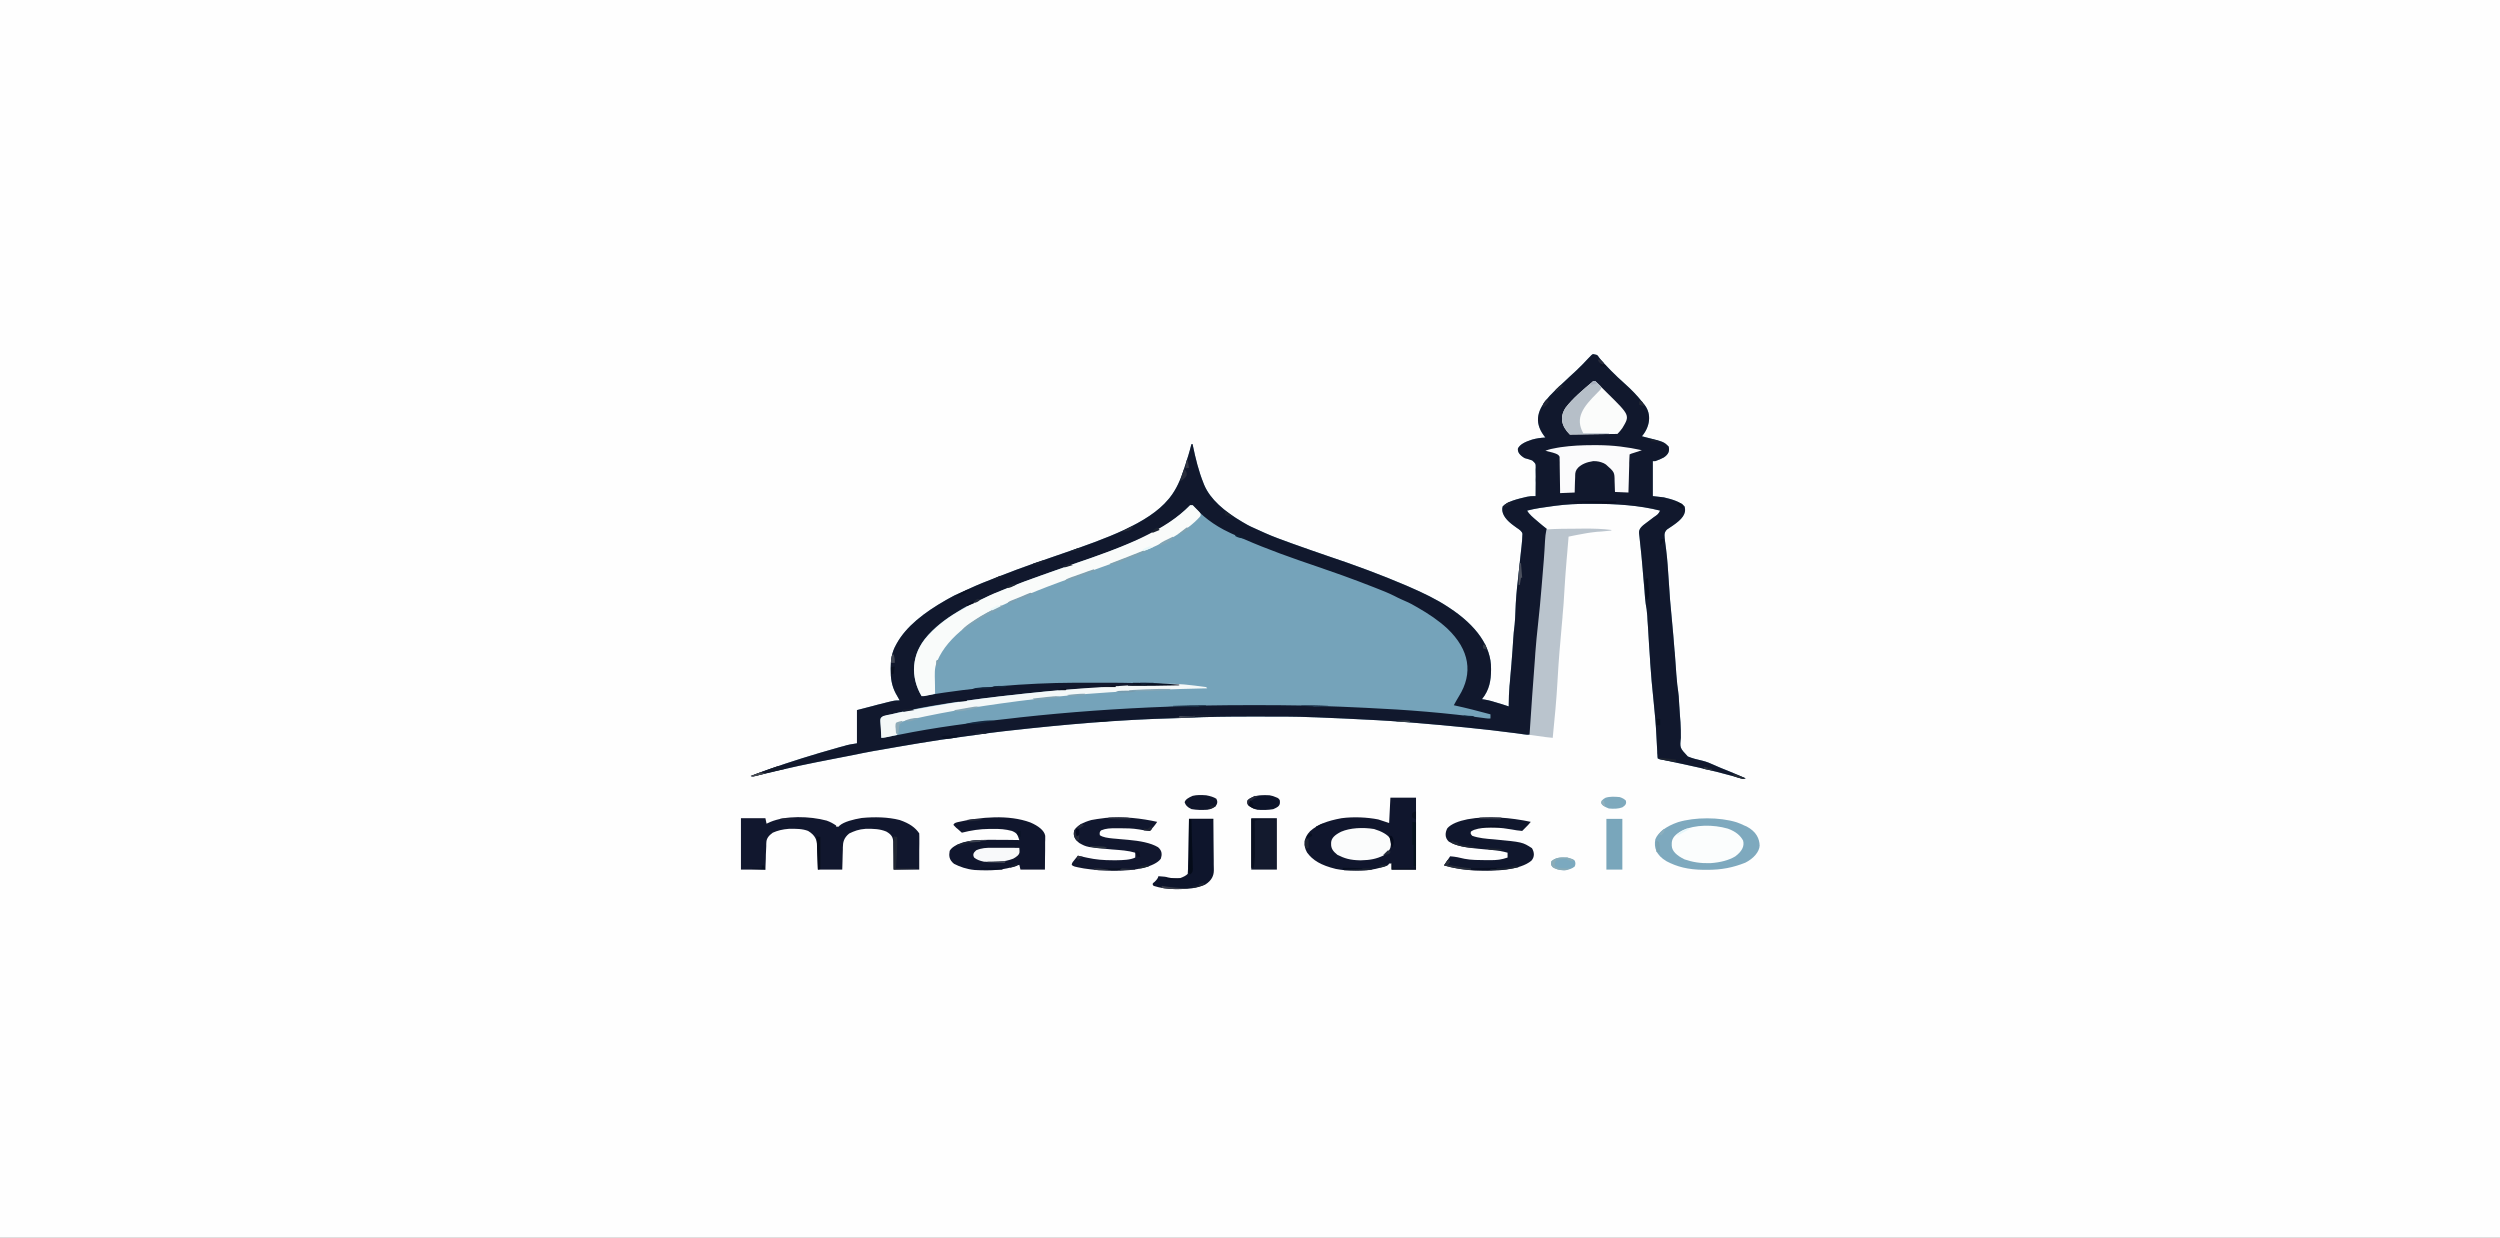 <?xml version="1.0" encoding="UTF-8"?>
<svg xmlns="http://www.w3.org/2000/svg" xmlns:xlink="http://www.w3.org/1999/xlink" width="101px" height="50px" viewBox="0 0 101 50" version="1.1">
<rect x="0" y="0" width="101" height="50" fill="#808080" stroke="none"/>
<g id="surface1">
<path style=" stroke:none;fill-rule:nonzero;fill:rgb(99.608%,99.608%,99.608%);fill-opacity:1;" d="M 0 0 C 33.328 0 66.66 0 101 0 C 101 16.5 101 33 101 50 C 67.672 50 34.34 50 0 50 C 0 33.5 0 17 0 0 Z M 0 0 "/>
<path style=" stroke:none;fill-rule:nonzero;fill:rgb(45.882%,63.922%,72.941%);fill-opacity:1;" d="M 64.359 14.305 C 64.508 14.332 64.508 14.332 64.555 14.375 C 64.566 14.395 64.582 14.414 64.594 14.434 C 64.711 14.59 64.855 14.738 65 14.887 C 65.027 14.914 65.055 14.945 65.082 14.973 C 65.262 15.156 65.453 15.336 65.652 15.512 C 65.914 15.746 66.141 15.98 66.336 16.23 C 66.375 16.277 66.41 16.32 66.449 16.367 C 66.738 16.75 66.648 17.258 66.332 17.625 C 66.379 17.641 66.43 17.652 66.48 17.664 C 67.219 17.848 67.219 17.848 67.414 18.043 C 67.453 18.207 67.422 18.344 67.219 18.48 C 67.113 18.535 67.004 18.586 66.875 18.629 C 66.84 18.629 66.809 18.629 66.773 18.629 C 66.773 19.094 66.773 19.562 66.773 20.043 C 66.922 20.059 67.066 20.078 67.219 20.094 C 67.559 20.172 67.91 20.281 68.055 20.461 C 68.148 20.758 67.938 20.988 67.59 21.227 C 67.57 21.242 67.551 21.254 67.527 21.27 C 67.473 21.309 67.414 21.348 67.352 21.387 C 67.195 21.523 67.254 21.695 67.266 21.852 C 67.27 21.879 67.273 21.906 67.277 21.938 C 67.285 22.027 67.297 22.117 67.312 22.207 C 67.363 22.609 67.387 23.012 67.414 23.418 C 67.445 23.969 67.492 24.52 67.547 25.07 C 67.586 25.477 67.621 25.883 67.652 26.293 C 67.656 26.312 67.656 26.336 67.66 26.359 C 67.676 26.57 67.691 26.785 67.707 27 C 67.711 27.078 67.719 27.156 67.723 27.238 C 67.73 27.289 67.734 27.344 67.738 27.398 C 67.75 27.574 67.77 27.75 67.797 27.926 C 67.82 28.062 67.824 28.195 67.832 28.332 C 67.836 28.395 67.84 28.457 67.844 28.523 C 67.844 28.539 67.848 28.555 67.848 28.57 C 67.855 28.691 67.863 28.809 67.871 28.926 C 67.875 28.996 67.879 29.062 67.887 29.129 C 67.887 29.148 67.887 29.164 67.891 29.18 C 67.902 29.391 67.91 29.602 67.906 29.812 C 67.863 30.215 67.863 30.215 68.188 30.562 C 68.371 30.637 68.566 30.688 68.781 30.734 C 68.957 30.777 69.094 30.836 69.238 30.902 C 69.289 30.926 69.34 30.945 69.391 30.969 C 69.438 30.988 69.488 31.008 69.535 31.031 C 69.629 31.07 69.727 31.105 69.82 31.145 C 70.059 31.242 70.293 31.344 70.523 31.445 C 70.488 31.453 70.457 31.461 70.422 31.469 C 70.344 31.453 70.344 31.453 70.246 31.426 C 70.191 31.41 70.191 31.41 70.133 31.391 C 70.094 31.379 70.055 31.367 70.012 31.355 C 69.148 31.113 68.238 30.918 67.324 30.727 C 67.285 30.719 67.246 30.711 67.203 30.703 C 67.152 30.691 67.152 30.691 67.102 30.684 C 67.02 30.664 67.02 30.664 66.973 30.641 C 66.965 30.594 66.961 30.551 66.961 30.504 C 66.957 30.477 66.957 30.445 66.953 30.418 C 66.953 30.395 66.953 30.395 66.953 30.367 C 66.949 30.316 66.949 30.266 66.945 30.215 C 66.938 30.07 66.93 29.926 66.922 29.781 C 66.898 29.281 66.855 28.785 66.801 28.285 C 66.746 27.781 66.703 27.273 66.668 26.77 C 66.668 26.738 66.664 26.707 66.664 26.672 C 66.652 26.48 66.637 26.289 66.625 26.098 C 66.609 25.84 66.594 25.578 66.578 25.32 C 66.57 25.23 66.566 25.141 66.559 25.051 C 66.555 24.996 66.551 24.941 66.551 24.887 C 66.547 24.863 66.547 24.84 66.543 24.812 C 66.535 24.676 66.516 24.539 66.488 24.402 C 66.477 24.324 66.469 24.246 66.461 24.168 C 66.457 24.137 66.457 24.105 66.453 24.07 C 66.449 24.039 66.449 24.004 66.445 23.969 C 66.441 23.934 66.438 23.898 66.438 23.863 C 66.43 23.785 66.422 23.711 66.418 23.637 C 66.402 23.441 66.387 23.242 66.367 23.047 C 66.367 23.027 66.363 23.008 66.363 22.988 C 66.332 22.629 66.301 22.273 66.258 21.914 C 66.254 21.848 66.246 21.781 66.238 21.715 C 66.234 21.664 66.227 21.609 66.219 21.555 C 66.195 21.367 66.328 21.254 66.539 21.102 C 66.598 21.055 66.656 21.012 66.715 20.969 C 66.742 20.949 66.77 20.93 66.797 20.906 C 66.988 20.777 66.988 20.777 67.07 20.629 C 66.227 20.414 65.281 20.352 64.34 20.355 C 64.277 20.355 64.215 20.355 64.148 20.355 C 63.691 20.355 63.273 20.375 62.828 20.434 C 62.773 20.441 62.773 20.441 62.719 20.449 C 62.363 20.496 62.02 20.543 61.695 20.629 C 61.777 20.777 61.934 20.906 62.09 21.039 C 62.117 21.059 62.145 21.082 62.172 21.109 C 62.273 21.195 62.371 21.277 62.484 21.363 C 62.488 21.43 62.492 21.496 62.484 21.566 C 62.484 21.586 62.484 21.605 62.484 21.629 C 62.48 21.695 62.477 21.766 62.473 21.832 C 62.469 21.883 62.465 21.93 62.465 21.98 C 62.434 22.484 62.395 22.992 62.348 23.496 C 62.344 23.574 62.336 23.648 62.328 23.727 C 62.277 24.336 62.219 24.941 62.156 25.551 C 62.082 26.223 62.035 26.895 61.984 27.566 C 61.98 27.594 61.98 27.625 61.977 27.652 C 61.926 28.324 61.879 28.992 61.844 29.664 C 61.715 29.695 61.676 29.684 61.539 29.664 C 61.477 29.656 61.477 29.656 61.41 29.645 C 61.363 29.641 61.316 29.633 61.266 29.625 C 59.93 29.449 58.582 29.32 57.215 29.207 C 57.07 29.195 56.926 29.184 56.777 29.172 C 56.004 29.109 55.223 29.074 54.438 29.035 C 54.355 29.031 54.355 29.031 54.266 29.027 C 53.898 29.012 53.531 28.996 53.164 28.98 C 53.109 28.977 53.109 28.977 53.051 28.977 C 52.344 28.945 51.629 28.949 50.914 28.949 C 50.77 28.949 50.621 28.949 50.477 28.949 C 49.629 28.949 48.797 28.957 47.957 29 C 47.793 29.008 47.629 29.012 47.469 29.016 C 45.215 29.074 42.98 29.27 40.785 29.516 C 40.703 29.527 40.625 29.535 40.543 29.543 C 40.172 29.586 39.805 29.633 39.438 29.688 C 39.25 29.715 39.066 29.742 38.875 29.766 C 37.727 29.914 36.602 30.113 35.484 30.309 C 35.402 30.324 35.402 30.324 35.32 30.336 C 35.02 30.391 34.723 30.449 34.426 30.512 C 34.266 30.543 34.105 30.574 33.945 30.605 C 32.281 30.93 32.281 30.93 30.668 31.312 C 30.551 31.34 30.453 31.359 30.328 31.371 C 30.508 31.277 30.715 31.203 30.926 31.129 C 30.984 31.105 30.984 31.105 31.047 31.086 C 31.934 30.773 32.848 30.488 33.793 30.223 C 33.844 30.211 33.891 30.195 33.941 30.18 C 33.984 30.168 34.031 30.156 34.078 30.145 C 34.117 30.133 34.16 30.121 34.199 30.109 C 34.324 30.078 34.324 30.078 34.621 30.031 C 34.621 29.586 34.621 29.145 34.621 28.688 C 34.836 28.633 35.051 28.574 35.27 28.52 C 35.336 28.5 35.406 28.484 35.473 28.465 C 35.527 28.453 35.582 28.438 35.637 28.426 C 35.719 28.402 35.719 28.402 35.801 28.383 C 36.148 28.297 36.148 28.297 36.348 28.297 C 36.328 28.266 36.312 28.238 36.297 28.207 C 36.273 28.168 36.25 28.125 36.23 28.086 C 36.219 28.066 36.207 28.047 36.195 28.027 C 36.02 27.703 35.98 27.383 35.984 27.051 C 35.984 27.02 35.984 27.02 35.984 26.992 C 35.984 26.668 36.023 26.363 36.199 26.051 C 36.211 26.027 36.223 26.004 36.238 25.98 C 36.617 25.312 37.309 24.762 38.219 24.242 C 38.254 24.223 38.285 24.207 38.316 24.188 C 38.48 24.09 38.652 24.008 38.844 23.926 C 38.961 23.879 39.07 23.824 39.18 23.773 C 39.508 23.621 39.848 23.484 40.207 23.348 C 40.289 23.316 40.375 23.281 40.457 23.25 C 41.266 22.93 42.117 22.641 42.969 22.348 C 44.66 21.766 46.402 21.145 47.203 20.172 C 47.219 20.152 47.234 20.137 47.25 20.117 C 47.539 19.754 47.691 19.371 47.82 18.988 C 47.832 18.945 47.848 18.898 47.863 18.855 C 47.965 18.551 48.059 18.25 48.133 17.945 C 48.148 17.945 48.164 17.945 48.184 17.945 C 48.188 17.969 48.191 17.988 48.195 18.016 C 48.301 18.523 48.422 19.027 48.625 19.531 C 48.637 19.555 48.645 19.574 48.652 19.598 C 48.895 20.168 49.449 20.652 50.203 21.094 C 50.23 21.109 50.258 21.125 50.285 21.141 C 50.438 21.234 50.605 21.312 50.789 21.391 C 50.898 21.438 51.008 21.488 51.117 21.539 C 51.449 21.688 51.812 21.816 52.176 21.949 C 52.211 21.961 52.246 21.973 52.285 21.988 C 52.734 22.148 53.188 22.309 53.648 22.465 C 54.746 22.832 55.809 23.227 56.812 23.656 C 56.852 23.676 56.895 23.691 56.938 23.711 C 57.496 23.953 58.039 24.215 58.488 24.512 C 58.508 24.523 58.527 24.535 58.547 24.551 C 59.641 25.266 60.25 26.121 60.238 27.016 C 60.238 27.039 60.238 27.059 60.238 27.078 C 60.234 27.48 60.176 27.871 59.871 28.246 C 59.914 28.254 59.953 28.258 59.996 28.266 C 60.18 28.297 60.332 28.344 60.496 28.395 C 60.551 28.41 60.605 28.43 60.664 28.445 C 60.762 28.477 60.859 28.508 60.953 28.539 C 60.953 28.516 60.953 28.488 60.953 28.465 C 60.953 28.215 60.965 27.965 60.984 27.715 C 60.988 27.68 60.992 27.641 60.996 27.602 C 61.004 27.504 61.012 27.402 61.02 27.305 C 61.035 27.148 61.047 26.992 61.062 26.832 C 61.062 26.793 61.066 26.758 61.07 26.719 C 61.094 26.426 61.117 26.137 61.133 25.844 C 61.145 25.641 61.164 25.441 61.191 25.238 C 61.211 25.062 61.215 24.887 61.223 24.707 C 61.238 24.266 61.273 23.828 61.328 23.387 C 61.359 23.105 61.391 22.824 61.418 22.543 C 61.43 22.449 61.441 22.355 61.449 22.258 C 61.457 22.199 61.461 22.141 61.469 22.082 C 61.473 22.055 61.473 22.027 61.477 22 C 61.492 21.879 61.5 21.754 61.504 21.629 C 61.508 21.609 61.508 21.59 61.508 21.566 C 61.488 21.465 61.387 21.395 61.266 21.316 C 61.223 21.281 61.176 21.25 61.129 21.215 C 61.109 21.199 61.086 21.184 61.062 21.164 C 60.797 20.953 60.637 20.707 60.707 20.461 C 60.887 20.258 61.305 20.16 61.688 20.07 C 61.844 20.043 61.844 20.043 62.039 20.043 C 62.043 19.863 62.043 19.688 62.043 19.508 C 62.039 19.426 62.039 19.34 62.043 19.258 C 62.043 19.164 62.043 19.066 62.039 18.973 C 62.039 18.941 62.043 18.91 62.043 18.883 C 62.043 18.73 62.043 18.73 61.902 18.602 C 61.805 18.566 61.703 18.535 61.598 18.508 C 61.406 18.395 61.305 18.27 61.324 18.121 C 61.402 17.957 61.609 17.852 61.891 17.762 C 62.07 17.711 62.23 17.688 62.434 17.676 C 62.414 17.648 62.391 17.621 62.371 17.594 C 61.957 17.027 62.117 16.531 62.609 15.992 C 62.867 15.723 63.156 15.461 63.438 15.195 C 63.504 15.137 63.566 15.078 63.629 15.02 C 63.648 15.004 63.668 14.984 63.688 14.965 C 63.859 14.805 64.016 14.641 64.172 14.473 C 64.305 14.332 64.305 14.332 64.359 14.305 Z M 64.359 14.305 "/>
<path style=" stroke:none;fill-rule:nonzero;fill:rgb(6.667%,9.412%,17.647%);fill-opacity:1;" d="M 64.359 14.305 C 64.508 14.332 64.508 14.332 64.555 14.375 C 64.566 14.395 64.582 14.414 64.594 14.434 C 64.711 14.59 64.855 14.738 65 14.887 C 65.027 14.914 65.055 14.945 65.082 14.973 C 65.262 15.156 65.453 15.336 65.652 15.512 C 65.914 15.746 66.141 15.98 66.336 16.23 C 66.375 16.277 66.41 16.32 66.449 16.367 C 66.738 16.75 66.648 17.258 66.332 17.625 C 66.379 17.641 66.43 17.652 66.48 17.664 C 67.219 17.848 67.219 17.848 67.414 18.043 C 67.453 18.207 67.422 18.344 67.219 18.48 C 67.113 18.535 67.004 18.586 66.875 18.629 C 66.84 18.629 66.809 18.629 66.773 18.629 C 66.773 19.094 66.773 19.562 66.773 20.043 C 66.922 20.059 67.066 20.078 67.219 20.094 C 67.559 20.172 67.91 20.281 68.055 20.461 C 68.148 20.758 67.938 20.988 67.59 21.227 C 67.57 21.242 67.551 21.254 67.527 21.27 C 67.473 21.309 67.414 21.348 67.352 21.387 C 67.195 21.523 67.254 21.695 67.266 21.852 C 67.27 21.879 67.273 21.906 67.277 21.938 C 67.285 22.027 67.297 22.117 67.312 22.207 C 67.363 22.609 67.387 23.012 67.414 23.418 C 67.445 23.969 67.492 24.52 67.547 25.07 C 67.586 25.477 67.621 25.883 67.652 26.293 C 67.656 26.312 67.656 26.336 67.66 26.359 C 67.676 26.57 67.691 26.785 67.707 27 C 67.711 27.078 67.719 27.156 67.723 27.238 C 67.73 27.289 67.734 27.344 67.738 27.398 C 67.75 27.574 67.77 27.75 67.797 27.926 C 67.82 28.062 67.824 28.195 67.832 28.332 C 67.836 28.395 67.84 28.457 67.844 28.523 C 67.844 28.539 67.848 28.555 67.848 28.57 C 67.855 28.691 67.863 28.809 67.871 28.926 C 67.875 28.996 67.879 29.062 67.887 29.129 C 67.887 29.148 67.887 29.164 67.891 29.18 C 67.902 29.391 67.91 29.602 67.906 29.812 C 67.863 30.215 67.863 30.215 68.188 30.562 C 68.371 30.637 68.566 30.688 68.781 30.734 C 68.957 30.777 69.094 30.836 69.238 30.902 C 69.289 30.926 69.34 30.945 69.391 30.969 C 69.438 30.988 69.488 31.008 69.535 31.031 C 69.629 31.07 69.727 31.105 69.82 31.145 C 70.059 31.242 70.293 31.344 70.523 31.445 C 70.488 31.453 70.457 31.461 70.422 31.469 C 70.344 31.453 70.344 31.453 70.246 31.426 C 70.191 31.41 70.191 31.41 70.133 31.391 C 70.094 31.379 70.055 31.367 70.012 31.355 C 69.148 31.113 68.238 30.918 67.324 30.727 C 67.285 30.719 67.246 30.711 67.203 30.703 C 67.152 30.691 67.152 30.691 67.102 30.684 C 67.02 30.664 67.02 30.664 66.973 30.641 C 66.965 30.594 66.961 30.551 66.961 30.504 C 66.957 30.477 66.957 30.445 66.953 30.418 C 66.953 30.395 66.953 30.395 66.953 30.367 C 66.949 30.316 66.949 30.266 66.945 30.215 C 66.938 30.07 66.93 29.926 66.922 29.781 C 66.898 29.281 66.855 28.785 66.801 28.285 C 66.746 27.781 66.703 27.273 66.668 26.77 C 66.668 26.738 66.664 26.707 66.664 26.672 C 66.652 26.48 66.637 26.289 66.625 26.098 C 66.609 25.84 66.594 25.578 66.578 25.32 C 66.57 25.23 66.566 25.141 66.559 25.051 C 66.555 24.996 66.551 24.941 66.551 24.887 C 66.547 24.863 66.547 24.84 66.543 24.812 C 66.535 24.676 66.516 24.539 66.488 24.402 C 66.477 24.324 66.469 24.246 66.461 24.168 C 66.457 24.137 66.457 24.105 66.453 24.07 C 66.449 24.039 66.449 24.004 66.445 23.969 C 66.441 23.934 66.438 23.898 66.438 23.863 C 66.43 23.785 66.422 23.711 66.418 23.637 C 66.402 23.441 66.387 23.242 66.367 23.047 C 66.367 23.027 66.363 23.008 66.363 22.988 C 66.332 22.629 66.301 22.273 66.258 21.914 C 66.254 21.848 66.246 21.781 66.238 21.715 C 66.234 21.664 66.227 21.609 66.219 21.555 C 66.195 21.367 66.328 21.254 66.539 21.102 C 66.598 21.055 66.656 21.012 66.715 20.969 C 66.742 20.949 66.77 20.93 66.797 20.906 C 66.988 20.777 66.988 20.777 67.07 20.629 C 66.227 20.414 65.281 20.352 64.34 20.355 C 64.277 20.355 64.215 20.355 64.148 20.355 C 63.691 20.355 63.273 20.375 62.828 20.434 C 62.773 20.441 62.773 20.441 62.719 20.449 C 62.363 20.496 62.02 20.543 61.695 20.629 C 61.777 20.777 61.934 20.906 62.09 21.039 C 62.117 21.059 62.145 21.082 62.172 21.109 C 62.273 21.195 62.371 21.277 62.484 21.363 C 62.488 21.43 62.492 21.496 62.484 21.566 C 62.484 21.586 62.484 21.605 62.484 21.629 C 62.48 21.695 62.477 21.766 62.473 21.832 C 62.469 21.883 62.465 21.93 62.465 21.98 C 62.434 22.484 62.395 22.992 62.348 23.496 C 62.344 23.574 62.336 23.648 62.328 23.727 C 62.277 24.336 62.219 24.941 62.156 25.551 C 62.082 26.223 62.035 26.895 61.984 27.566 C 61.98 27.594 61.98 27.625 61.977 27.652 C 61.926 28.324 61.879 28.992 61.844 29.664 C 61.715 29.695 61.676 29.684 61.539 29.664 C 61.477 29.656 61.477 29.656 61.41 29.645 C 61.363 29.641 61.316 29.633 61.266 29.625 C 59.93 29.449 58.582 29.32 57.215 29.207 C 57.07 29.195 56.926 29.184 56.777 29.172 C 56.004 29.109 55.223 29.074 54.438 29.035 C 54.355 29.031 54.355 29.031 54.266 29.027 C 53.898 29.012 53.531 28.996 53.164 28.98 C 53.109 28.977 53.109 28.977 53.051 28.977 C 52.344 28.945 51.629 28.949 50.914 28.949 C 50.77 28.949 50.621 28.949 50.477 28.949 C 49.629 28.949 48.797 28.957 47.957 29 C 47.793 29.008 47.629 29.012 47.469 29.016 C 45.215 29.074 42.98 29.27 40.785 29.516 C 40.703 29.527 40.625 29.535 40.543 29.543 C 40.172 29.586 39.805 29.633 39.438 29.688 C 39.25 29.715 39.066 29.742 38.875 29.766 C 37.727 29.914 36.602 30.113 35.484 30.309 C 35.402 30.324 35.402 30.324 35.32 30.336 C 35.02 30.391 34.723 30.449 34.426 30.512 C 34.266 30.543 34.105 30.574 33.945 30.605 C 32.281 30.93 32.281 30.93 30.668 31.312 C 30.551 31.34 30.453 31.359 30.328 31.371 C 30.508 31.277 30.715 31.203 30.926 31.129 C 30.984 31.105 30.984 31.105 31.047 31.086 C 31.934 30.773 32.848 30.488 33.793 30.223 C 33.844 30.211 33.891 30.195 33.941 30.18 C 33.984 30.168 34.031 30.156 34.078 30.145 C 34.117 30.133 34.16 30.121 34.199 30.109 C 34.324 30.078 34.324 30.078 34.621 30.031 C 34.621 29.586 34.621 29.145 34.621 28.688 C 34.836 28.633 35.051 28.574 35.27 28.52 C 35.336 28.5 35.406 28.484 35.473 28.465 C 35.527 28.453 35.582 28.438 35.637 28.426 C 35.719 28.402 35.719 28.402 35.801 28.383 C 36.148 28.297 36.148 28.297 36.348 28.297 C 36.328 28.266 36.312 28.238 36.297 28.207 C 36.273 28.168 36.25 28.125 36.23 28.086 C 36.219 28.066 36.207 28.047 36.195 28.027 C 36.02 27.703 35.98 27.383 35.984 27.051 C 35.984 27.02 35.984 27.02 35.984 26.992 C 35.984 26.668 36.023 26.363 36.199 26.051 C 36.211 26.027 36.223 26.004 36.238 25.98 C 36.617 25.312 37.309 24.762 38.219 24.242 C 38.254 24.223 38.285 24.207 38.316 24.188 C 38.48 24.09 38.652 24.008 38.844 23.926 C 38.961 23.879 39.07 23.824 39.18 23.773 C 39.508 23.621 39.848 23.484 40.207 23.348 C 40.289 23.316 40.375 23.281 40.457 23.25 C 41.266 22.93 42.117 22.641 42.969 22.348 C 44.66 21.766 46.402 21.145 47.203 20.172 C 47.219 20.152 47.234 20.137 47.25 20.117 C 47.539 19.754 47.691 19.371 47.82 18.988 C 47.832 18.945 47.848 18.898 47.863 18.855 C 47.965 18.551 48.059 18.25 48.133 17.945 C 48.148 17.945 48.164 17.945 48.184 17.945 C 48.188 17.969 48.191 17.988 48.195 18.016 C 48.301 18.523 48.422 19.027 48.625 19.531 C 48.637 19.555 48.645 19.574 48.652 19.598 C 48.895 20.168 49.449 20.652 50.203 21.094 C 50.23 21.109 50.258 21.125 50.285 21.141 C 50.438 21.234 50.605 21.312 50.789 21.391 C 50.898 21.438 51.008 21.488 51.117 21.539 C 51.449 21.688 51.812 21.816 52.176 21.949 C 52.211 21.961 52.246 21.973 52.285 21.988 C 52.734 22.148 53.188 22.309 53.648 22.465 C 54.746 22.832 55.809 23.227 56.812 23.656 C 56.852 23.676 56.895 23.691 56.938 23.711 C 57.496 23.953 58.039 24.215 58.488 24.512 C 58.508 24.523 58.527 24.535 58.547 24.551 C 59.641 25.266 60.25 26.121 60.238 27.016 C 60.238 27.039 60.238 27.059 60.238 27.078 C 60.234 27.48 60.176 27.871 59.871 28.246 C 59.914 28.254 59.953 28.258 59.996 28.266 C 60.18 28.297 60.332 28.344 60.496 28.395 C 60.551 28.41 60.605 28.43 60.664 28.445 C 60.762 28.477 60.859 28.508 60.953 28.539 C 60.953 28.516 60.953 28.488 60.953 28.465 C 60.953 28.215 60.965 27.965 60.984 27.715 C 60.988 27.68 60.992 27.641 60.996 27.602 C 61.004 27.504 61.012 27.402 61.02 27.305 C 61.035 27.148 61.047 26.992 61.062 26.832 C 61.062 26.793 61.066 26.758 61.07 26.719 C 61.094 26.426 61.117 26.137 61.133 25.844 C 61.145 25.641 61.164 25.441 61.191 25.238 C 61.211 25.062 61.215 24.887 61.223 24.707 C 61.238 24.266 61.273 23.828 61.328 23.387 C 61.359 23.105 61.391 22.824 61.418 22.543 C 61.43 22.449 61.441 22.355 61.449 22.258 C 61.457 22.199 61.461 22.141 61.469 22.082 C 61.473 22.055 61.473 22.027 61.477 22 C 61.492 21.879 61.5 21.754 61.504 21.629 C 61.508 21.609 61.508 21.59 61.508 21.566 C 61.488 21.465 61.387 21.395 61.266 21.316 C 61.223 21.281 61.176 21.25 61.129 21.215 C 61.109 21.199 61.086 21.184 61.062 21.164 C 60.797 20.953 60.637 20.707 60.707 20.461 C 60.887 20.258 61.305 20.16 61.688 20.07 C 61.844 20.043 61.844 20.043 62.039 20.043 C 62.043 19.863 62.043 19.688 62.043 19.508 C 62.039 19.426 62.039 19.34 62.043 19.258 C 62.043 19.164 62.043 19.066 62.039 18.973 C 62.039 18.941 62.043 18.91 62.043 18.883 C 62.043 18.73 62.043 18.73 61.902 18.602 C 61.805 18.566 61.703 18.535 61.598 18.508 C 61.406 18.395 61.305 18.27 61.324 18.121 C 61.402 17.957 61.609 17.852 61.891 17.762 C 62.07 17.711 62.23 17.688 62.434 17.676 C 62.414 17.648 62.391 17.621 62.371 17.594 C 61.957 17.027 62.117 16.531 62.609 15.992 C 62.867 15.723 63.156 15.461 63.438 15.195 C 63.504 15.137 63.566 15.078 63.629 15.02 C 63.648 15.004 63.668 14.984 63.688 14.965 C 63.859 14.805 64.016 14.641 64.172 14.473 C 64.305 14.332 64.305 14.332 64.359 14.305 Z M 48.082 20.41 C 48.07 20.422 48.059 20.438 48.043 20.449 C 47.605 20.891 47.09 21.254 46.406 21.605 C 46.371 21.625 46.34 21.641 46.305 21.66 C 46.047 21.793 45.762 21.906 45.469 22.023 C 45.414 22.043 45.355 22.066 45.301 22.09 C 44.883 22.258 44.449 22.418 44.004 22.57 C 43.805 22.637 43.602 22.707 43.402 22.777 C 43.359 22.793 43.32 22.805 43.277 22.82 C 42.852 22.969 42.434 23.117 42.016 23.266 C 41.957 23.289 41.957 23.289 41.898 23.309 C 41.434 23.477 40.977 23.645 40.539 23.828 C 40.48 23.852 40.426 23.875 40.367 23.898 C 40.066 24.023 39.773 24.152 39.5 24.293 C 39.414 24.336 39.324 24.375 39.23 24.41 C 38.992 24.512 38.805 24.633 38.613 24.758 C 38.559 24.789 38.559 24.789 38.504 24.824 C 37.879 25.223 37.379 25.68 37.137 26.172 C 37.121 26.203 37.105 26.23 37.09 26.262 C 36.836 26.859 36.887 27.543 37.234 28.125 C 37.324 28.109 37.324 28.109 37.418 28.094 C 39.34 27.777 41.402 27.59 43.43 27.582 C 43.461 27.582 43.496 27.582 43.531 27.582 C 43.781 27.582 44.035 27.582 44.285 27.582 C 44.324 27.582 44.359 27.582 44.398 27.582 C 45.555 27.578 46.691 27.598 47.836 27.688 C 47.809 27.688 47.777 27.688 47.75 27.688 C 45.613 27.719 43.551 27.797 41.457 28.016 C 41.422 28.02 41.391 28.023 41.355 28.027 C 40.926 28.074 40.496 28.121 40.07 28.176 C 39.941 28.191 39.809 28.207 39.676 28.223 C 38.406 28.379 37.07 28.586 35.902 28.883 C 35.848 28.895 35.797 28.91 35.742 28.922 C 35.59 28.977 35.59 28.977 35.574 29.066 C 35.574 29.102 35.574 29.137 35.578 29.172 C 35.578 29.188 35.578 29.207 35.578 29.227 C 35.582 29.285 35.586 29.344 35.59 29.402 C 35.59 29.441 35.59 29.48 35.594 29.52 C 35.594 29.617 35.602 29.711 35.605 29.809 C 35.848 29.77 36.082 29.73 36.316 29.684 C 37.77 29.387 39.332 29.184 40.863 29.023 C 40.988 29.008 41.109 28.996 41.23 28.98 C 43.191 28.766 45.16 28.625 47.16 28.551 C 47.203 28.547 47.242 28.547 47.285 28.543 C 48.328 28.504 49.367 28.488 50.41 28.488 C 50.59 28.488 50.766 28.488 50.941 28.488 C 51.984 28.488 53.023 28.504 54.062 28.547 C 54.117 28.551 54.117 28.551 54.176 28.551 C 54.406 28.562 54.641 28.574 54.871 28.582 C 54.984 28.59 55.098 28.594 55.211 28.598 C 56.836 28.672 58.457 28.801 60.031 29.02 C 60.117 29.031 60.117 29.031 60.215 29.027 C 60.215 28.973 60.215 28.914 60.215 28.859 C 59.727 28.727 59.242 28.602 58.734 28.492 C 58.801 28.371 58.867 28.246 58.941 28.129 C 59.52 27.203 59.375 26.25 58.469 25.391 C 58.125 25.074 57.73 24.805 57.258 24.535 C 57.223 24.516 57.191 24.5 57.16 24.48 C 56.992 24.379 56.812 24.297 56.617 24.215 C 56.516 24.168 56.422 24.125 56.328 24.074 C 56.094 23.957 55.84 23.855 55.578 23.754 C 55.555 23.746 55.527 23.734 55.5 23.723 C 55.086 23.559 54.664 23.402 54.234 23.246 C 54.16 23.223 54.086 23.195 54.012 23.168 C 53.754 23.074 53.492 22.984 53.23 22.895 C 52.203 22.547 51.188 22.188 50.254 21.777 C 50.207 21.758 50.16 21.738 50.113 21.715 C 49.996 21.664 49.879 21.609 49.762 21.559 C 49.715 21.539 49.715 21.539 49.672 21.516 C 49.023 21.215 48.527 20.812 48.184 20.41 C 48.148 20.41 48.117 20.41 48.082 20.41 Z M 48.082 20.41 "/>
<path style=" stroke:none;fill-rule:nonzero;fill:rgb(6.275%,8.627%,17.647%);fill-opacity:1;" d="M 56.172 32.227 C 56.512 32.227 56.855 32.227 57.207 32.227 C 57.207 33.184 57.207 34.145 57.207 35.133 C 56.883 35.133 56.555 35.133 56.219 35.133 C 56.219 35.051 56.219 34.969 56.219 34.887 C 56.188 34.887 56.156 34.887 56.121 34.887 C 56.113 34.902 56.102 34.918 56.09 34.934 C 55.996 35.004 55.891 35.027 55.734 35.062 C 55.684 35.074 55.629 35.09 55.578 35.102 C 55.105 35.203 54.445 35.199 53.969 35.105 C 53.363 34.957 53.031 34.754 52.805 34.441 C 52.641 34.152 52.668 33.848 52.93 33.578 C 53.234 33.309 53.613 33.164 54.199 33.055 C 54.68 32.992 55.223 33.016 55.68 33.105 C 55.824 33.152 55.973 33.203 56.121 33.25 C 56.137 32.914 56.156 32.574 56.172 32.227 Z M 56.172 32.227 "/>
<path style=" stroke:none;fill-rule:nonzero;fill:rgb(97.647%,98.431%,98.039%);fill-opacity:1;" d="M 48.082 20.41 C 48.117 20.41 48.148 20.41 48.184 20.41 C 48.242 20.469 48.301 20.527 48.359 20.586 C 48.375 20.605 48.391 20.621 48.41 20.637 C 48.496 20.727 48.547 20.777 48.477 20.875 C 47.949 21.473 46.988 21.965 45.961 22.363 C 45.906 22.387 45.852 22.406 45.797 22.43 C 45.359 22.605 44.906 22.773 44.449 22.934 C 44.262 23 44.078 23.066 43.891 23.133 C 43.668 23.211 43.445 23.293 43.219 23.371 C 42.613 23.586 42.023 23.809 41.461 24.047 C 41.297 24.117 41.133 24.184 40.965 24.25 C 39.434 24.867 38.285 25.727 37.875 26.684 C 37.867 26.703 37.855 26.723 37.848 26.746 C 37.742 27 37.766 27.262 37.77 27.52 C 37.77 27.57 37.77 27.621 37.773 27.668 C 37.773 27.789 37.773 27.906 37.777 28.027 C 37.703 28.043 37.633 28.059 37.562 28.078 C 37.52 28.086 37.48 28.094 37.438 28.105 C 37.332 28.125 37.332 28.125 37.234 28.125 C 36.773 27.359 36.805 26.418 37.48 25.684 C 37.496 25.668 37.508 25.652 37.523 25.637 C 37.891 25.242 38.344 24.898 38.934 24.578 C 39.012 24.535 39.09 24.488 39.164 24.445 C 39.27 24.387 39.375 24.332 39.5 24.281 C 39.625 24.227 39.746 24.172 39.863 24.113 C 40.062 24.012 40.285 23.922 40.508 23.836 C 40.59 23.801 40.672 23.77 40.754 23.734 C 41.191 23.559 41.645 23.395 42.102 23.234 C 42.215 23.195 42.328 23.152 42.441 23.113 C 42.789 22.988 43.141 22.863 43.496 22.742 C 45.375 22.105 47.078 21.445 48.082 20.41 Z M 48.082 20.41 "/>
<path style=" stroke:none;fill-rule:nonzero;fill:rgb(6.667%,9.02%,18.039%);fill-opacity:1;" d="M 33.395 33.152 C 33.559 33.211 33.66 33.27 33.781 33.352 C 33.781 33.367 33.781 33.383 33.781 33.398 C 33.812 33.398 33.848 33.398 33.879 33.398 C 33.895 33.383 33.906 33.371 33.918 33.355 C 34.094 33.199 34.477 33.102 34.809 33.047 C 35.324 32.996 35.879 33.008 36.348 33.129 C 36.758 33.27 36.98 33.438 37.137 33.668 C 37.141 33.715 37.141 33.762 37.141 33.809 C 37.141 33.84 37.141 33.867 37.141 33.898 C 37.141 33.93 37.141 33.961 37.141 33.996 C 37.141 34.027 37.141 34.059 37.141 34.094 C 37.141 34.18 37.141 34.266 37.137 34.352 C 37.137 34.438 37.137 34.527 37.137 34.613 C 37.137 34.785 37.137 34.961 37.137 35.133 C 36.793 35.133 36.453 35.133 36.102 35.133 C 36.098 35.094 36.098 35.051 36.098 35.012 C 36.098 34.863 36.094 34.715 36.094 34.57 C 36.09 34.504 36.09 34.441 36.09 34.379 C 36.09 34.285 36.086 34.195 36.086 34.102 C 36.086 34.074 36.086 34.047 36.086 34.016 C 36.078 33.844 36.035 33.723 35.805 33.594 C 35.543 33.488 35.309 33.48 34.973 33.484 C 34.684 33.504 34.516 33.574 34.309 33.672 C 34.086 33.852 34.055 34.031 34.051 34.238 C 34.051 34.277 34.051 34.277 34.051 34.316 C 34.047 34.398 34.047 34.477 34.043 34.559 C 34.043 34.613 34.039 34.672 34.039 34.727 C 34.035 34.859 34.031 34.996 34.027 35.133 C 33.703 35.133 33.379 35.133 33.043 35.133 C 33.039 35.082 33.039 35.082 33.039 35.027 C 33.035 34.898 33.031 34.77 33.027 34.641 C 33.023 34.586 33.023 34.531 33.02 34.477 C 33.02 34.395 33.016 34.316 33.012 34.234 C 33.012 34.211 33.012 34.188 33.012 34.16 C 33.004 33.938 32.938 33.746 32.648 33.57 C 32.418 33.48 32.156 33.48 31.875 33.484 C 31.609 33.504 31.414 33.555 31.219 33.641 C 31.047 33.762 30.965 33.887 30.961 34.031 C 30.961 34.055 30.957 34.082 30.957 34.105 C 30.957 34.133 30.957 34.156 30.957 34.184 C 30.953 34.211 30.953 34.238 30.953 34.266 C 30.949 34.352 30.945 34.441 30.941 34.527 C 30.941 34.586 30.938 34.645 30.938 34.703 C 30.93 34.844 30.926 34.988 30.922 35.133 C 30.598 35.133 30.27 35.133 29.934 35.133 C 29.934 34.445 29.934 33.762 29.934 33.055 C 30.262 33.055 30.586 33.055 30.922 33.055 C 30.938 33.129 30.953 33.203 30.969 33.277 C 31.047 33.242 31.047 33.242 31.121 33.207 C 31.742 32.945 32.711 32.969 33.395 33.152 Z M 33.395 33.152 "/>
<path style=" stroke:none;fill-rule:nonzero;fill:rgb(72.941%,76.863%,80.392%);fill-opacity:1;" d="M 63.715 21.359 C 63.82 21.359 63.922 21.355 64.027 21.355 C 64.395 21.355 64.742 21.363 65.098 21.41 C 65.098 21.418 65.098 21.426 65.098 21.434 C 65.035 21.441 64.973 21.445 64.906 21.453 C 64.82 21.461 64.738 21.469 64.652 21.477 C 64.609 21.48 64.57 21.48 64.527 21.484 C 64.246 21.512 63.988 21.555 63.723 21.609 C 63.691 21.617 63.656 21.621 63.621 21.629 C 63.539 21.645 63.453 21.664 63.371 21.68 C 63.352 21.902 63.336 22.121 63.316 22.344 C 63.309 22.445 63.301 22.547 63.289 22.648 C 63.254 23.07 63.223 23.488 63.199 23.906 C 63.184 24.227 63.16 24.543 63.129 24.863 C 63.129 24.887 63.125 24.91 63.125 24.934 C 63.113 25.047 63.102 25.164 63.094 25.281 C 63.027 26.012 62.965 26.742 62.926 27.473 C 62.883 28.254 62.809 29.031 62.73 29.809 C 62.523 29.789 62.324 29.766 62.125 29.734 C 62.062 29.727 62 29.719 61.938 29.707 C 61.891 29.703 61.844 29.695 61.793 29.688 C 61.863 28.641 61.934 27.598 62.016 26.551 C 62.02 26.496 62.023 26.438 62.027 26.379 C 62.059 25.992 62.09 25.602 62.137 25.215 C 62.195 24.723 62.234 24.234 62.277 23.746 C 62.289 23.617 62.297 23.492 62.309 23.367 C 62.352 22.863 62.395 22.363 62.418 21.863 C 62.426 21.703 62.441 21.547 62.484 21.387 C 62.895 21.363 63.301 21.359 63.715 21.359 Z M 63.715 21.359 "/>
<path style=" stroke:none;fill-rule:nonzero;fill:rgb(49.412%,66.275%,74.51%);fill-opacity:1;" d="M 70.156 33.219 C 70.27 33.258 70.371 33.301 70.473 33.352 C 70.516 33.367 70.516 33.367 70.559 33.387 C 70.961 33.598 71.082 33.887 71.09 34.164 C 71.078 34.406 70.855 34.68 70.512 34.852 C 70.031 35.043 69.566 35.145 68.949 35.141 C 68.887 35.141 68.887 35.141 68.82 35.141 C 68.195 35.133 67.758 35.02 67.332 34.797 C 66.895 34.539 66.816 34.238 66.875 33.91 C 66.98 33.629 67.316 33.379 67.793 33.215 C 68.477 33.008 69.469 33.008 70.156 33.219 Z M 70.156 33.219 "/>
<path style=" stroke:none;fill-rule:nonzero;fill:rgb(6.275%,8.627%,17.647%);fill-opacity:1;" d="M 41.625 33.227 C 41.945 33.363 42.191 33.551 42.227 33.766 C 42.227 33.789 42.227 33.812 42.227 33.84 C 42.227 33.867 42.227 33.898 42.227 33.926 C 42.227 33.957 42.227 33.988 42.223 34.02 C 42.223 34.051 42.223 34.086 42.223 34.117 C 42.223 34.199 42.223 34.285 42.223 34.371 C 42.219 34.457 42.219 34.543 42.219 34.629 C 42.219 34.797 42.219 34.965 42.215 35.133 C 41.891 35.133 41.562 35.133 41.227 35.133 C 41.203 35.035 41.203 35.035 41.18 34.938 C 41.152 34.945 41.125 34.957 41.098 34.965 C 40.543 35.16 40.043 35.184 39.379 35.148 C 39.051 35.117 38.773 35.016 38.543 34.898 C 38.336 34.734 38.332 34.562 38.367 34.375 C 38.453 34.223 38.645 34.117 38.91 34.031 C 39.375 33.914 39.844 33.926 40.352 33.93 C 40.43 33.93 40.512 33.93 40.594 33.93 C 40.789 33.934 40.984 33.934 41.18 33.938 C 41.164 33.895 41.148 33.855 41.137 33.816 C 41.125 33.797 41.117 33.773 41.109 33.75 C 41.07 33.668 41.012 33.625 40.883 33.57 C 40.617 33.5 40.402 33.484 40.102 33.488 C 40.043 33.488 40.043 33.488 39.984 33.488 C 39.559 33.492 39.238 33.547 38.859 33.641 C 38.801 33.59 38.742 33.539 38.688 33.488 C 38.66 33.465 38.66 33.465 38.633 33.445 C 38.59 33.406 38.555 33.367 38.516 33.324 C 38.566 33.25 38.566 33.25 38.688 33.215 C 39.617 33.004 40.75 32.902 41.625 33.227 Z M 41.625 33.227 "/>
<path style=" stroke:none;fill-rule:nonzero;fill:rgb(6.667%,9.02%,18.039%);fill-opacity:1;" d="M 46.75 33.203 C 46.672 33.328 46.566 33.449 46.457 33.57 C 46.301 33.559 46.16 33.535 46.012 33.508 C 45.75 33.465 45.508 33.461 45.234 33.461 C 45.191 33.461 45.145 33.461 45.098 33.461 C 44.855 33.461 44.68 33.465 44.484 33.547 C 44.414 33.613 44.422 33.664 44.434 33.742 C 44.555 33.828 44.758 33.855 44.961 33.875 C 45.008 33.879 45.055 33.883 45.102 33.887 C 45.184 33.895 45.184 33.895 45.262 33.902 C 45.371 33.914 45.48 33.922 45.586 33.93 C 46.047 33.973 46.48 34.047 46.785 34.227 C 46.957 34.375 46.949 34.531 46.898 34.691 C 46.781 34.859 46.504 34.98 46.199 35.062 C 45.488 35.23 44.531 35.199 43.793 35.086 C 43.375 35.008 43.375 35.008 43.297 34.941 C 43.301 34.859 43.359 34.797 43.422 34.723 C 43.453 34.68 43.453 34.68 43.492 34.637 C 43.508 34.613 43.527 34.594 43.547 34.57 C 43.676 34.594 43.797 34.621 43.922 34.652 C 44.277 34.73 44.582 34.754 44.969 34.754 C 45.016 34.754 45.059 34.754 45.105 34.754 C 45.367 34.75 45.664 34.742 45.863 34.645 C 45.867 34.609 45.867 34.578 45.867 34.543 C 45.867 34.512 45.867 34.48 45.863 34.449 C 45.578 34.363 45.273 34.344 44.945 34.32 C 43.906 34.227 43.906 34.227 43.605 34.059 C 43.391 33.898 43.355 33.734 43.398 33.547 C 43.512 33.355 43.742 33.227 44.09 33.129 C 44.25 33.098 44.414 33.074 44.582 33.055 C 44.629 33.051 44.629 33.051 44.672 33.043 C 45.363 32.973 46.121 33.062 46.75 33.203 Z M 46.75 33.203 "/>
<path style=" stroke:none;fill-rule:nonzero;fill:rgb(6.275%,9.02%,17.647%);fill-opacity:1;" d="M 61.844 33.203 C 61.777 33.289 61.699 33.371 61.613 33.453 C 61.582 33.488 61.582 33.488 61.547 33.52 C 61.531 33.535 61.516 33.551 61.496 33.57 C 61.344 33.555 61.203 33.539 61.059 33.508 C 60.664 33.434 60.121 33.398 59.719 33.48 C 59.547 33.523 59.547 33.523 59.426 33.594 C 59.406 33.68 59.406 33.68 59.477 33.766 C 59.73 33.859 60.043 33.887 60.352 33.91 C 61.508 34.02 61.508 34.02 61.891 34.266 C 61.988 34.43 62.008 34.617 61.867 34.773 C 61.637 34.965 61.277 35.07 60.855 35.133 C 60.074 35.219 59.145 35.191 58.445 34.992 C 58.41 34.984 58.375 34.973 58.34 34.961 C 58.422 34.84 58.504 34.719 58.586 34.594 C 58.801 34.609 58.973 34.648 59.164 34.695 C 59.445 34.75 59.738 34.746 60.035 34.75 C 60.082 34.75 60.129 34.75 60.176 34.75 C 60.48 34.754 60.656 34.73 60.906 34.645 C 60.906 34.578 60.906 34.516 60.906 34.449 C 60.699 34.391 60.516 34.359 60.285 34.34 C 60.195 34.332 60.195 34.332 60.098 34.324 C 59.973 34.312 59.844 34.301 59.719 34.289 C 59.254 34.246 58.84 34.184 58.531 34 C 58.359 33.84 58.383 33.629 58.473 33.461 C 58.625 33.285 58.938 33.168 59.289 33.098 C 60.113 32.945 61.055 33.035 61.844 33.203 Z M 61.844 33.203 "/>
<path style=" stroke:none;fill-rule:nonzero;fill:rgb(98.431%,98.824%,98.431%);fill-opacity:1;" d="M 64.359 15.406 C 64.391 15.406 64.422 15.406 64.457 15.406 C 64.566 15.516 64.68 15.625 64.789 15.734 C 64.832 15.777 64.875 15.82 64.918 15.863 C 65.852 16.781 65.852 16.781 65.547 17.289 C 65.488 17.375 65.426 17.449 65.344 17.531 C 64.711 17.539 64.074 17.547 63.422 17.555 C 63.07 17.207 63.008 16.844 63.25 16.473 C 63.535 16.098 63.949 15.75 64.359 15.406 Z M 64.359 15.406 "/>
<path style=" stroke:none;fill-rule:nonzero;fill:rgb(98.431%,98.431%,98.824%);fill-opacity:1;" d="M 64.363 17.984 C 64.422 17.984 64.48 17.984 64.543 17.984 C 65.188 17.988 65.742 18.059 66.332 18.188 C 66.23 18.223 66.129 18.254 66.027 18.289 C 65.898 18.328 65.898 18.328 65.836 18.359 C 65.832 18.406 65.828 18.457 65.828 18.504 C 65.828 18.535 65.824 18.566 65.824 18.598 C 65.824 18.629 65.824 18.664 65.82 18.699 C 65.82 18.734 65.82 18.766 65.82 18.801 C 65.816 18.891 65.812 18.984 65.812 19.074 C 65.809 19.168 65.805 19.258 65.805 19.352 C 65.797 19.535 65.793 19.715 65.789 19.898 C 65.52 19.887 65.52 19.887 65.246 19.875 C 65.246 19.852 65.246 19.828 65.242 19.805 C 65.242 19.719 65.238 19.637 65.234 19.551 C 65.23 19.516 65.23 19.48 65.23 19.441 C 65.227 19.074 65.227 19.074 64.879 18.766 C 64.852 18.75 64.82 18.734 64.793 18.715 C 64.652 18.656 64.555 18.629 64.367 18.629 C 64.082 18.672 63.902 18.758 63.762 18.887 C 63.656 18.996 63.637 19.09 63.637 19.211 C 63.637 19.23 63.637 19.25 63.637 19.27 C 63.633 19.332 63.633 19.395 63.629 19.457 C 63.629 19.5 63.629 19.543 63.625 19.586 C 63.621 19.691 63.621 19.793 63.617 19.898 C 63.324 19.91 63.324 19.91 63.027 19.922 C 63.027 19.875 63.027 19.828 63.027 19.781 C 63.023 19.629 63.023 19.477 63.02 19.324 C 63.02 19.234 63.016 19.141 63.016 19.047 C 63.016 18.961 63.016 18.871 63.012 18.781 C 63.012 18.746 63.012 18.715 63.012 18.68 C 63.012 18.633 63.012 18.582 63.008 18.535 C 63.008 18.496 63.008 18.496 63.008 18.453 C 62.965 18.359 62.891 18.336 62.73 18.285 C 62.633 18.262 62.535 18.234 62.434 18.211 C 62.586 18.152 62.723 18.121 62.91 18.09 C 62.957 18.082 63.004 18.074 63.055 18.066 C 63.492 18.004 63.906 17.984 64.363 17.984 Z M 64.363 17.984 "/>
<path style=" stroke:none;fill-rule:nonzero;fill:rgb(98.431%,99.216%,99.216%);fill-opacity:1;" d="M 69.805 33.477 C 70.133 33.594 70.32 33.766 70.422 33.961 C 70.484 34.195 70.367 34.402 70.105 34.598 C 69.848 34.754 69.5 34.844 69.105 34.871 C 68.699 34.883 68.387 34.832 68.055 34.719 C 67.742 34.566 67.547 34.387 67.539 34.168 C 67.539 34.148 67.539 34.129 67.539 34.109 C 67.539 34.09 67.539 34.074 67.539 34.051 C 67.551 33.844 67.688 33.703 67.969 33.547 C 68.492 33.312 69.203 33.305 69.805 33.477 Z M 69.805 33.477 "/>
<path style=" stroke:none;fill-rule:nonzero;fill:rgb(95.686%,97.255%,97.255%);fill-opacity:1;" d="M 48.727 27.758 C 48.742 27.773 48.758 27.789 48.773 27.809 C 48.719 27.809 48.664 27.809 48.605 27.812 C 46.086 27.867 43.625 28 41.18 28.32 C 41.121 28.328 41.059 28.336 41 28.344 C 39.363 28.559 37.766 28.824 36.246 29.199 C 36.246 29.359 36.246 29.523 36.246 29.688 C 35.719 29.809 35.719 29.809 35.605 29.809 C 35.598 29.695 35.59 29.578 35.586 29.461 C 35.582 29.422 35.582 29.383 35.578 29.344 C 35.551 29.02 35.551 29.02 35.676 28.93 C 35.781 28.895 35.879 28.879 36 28.859 C 36.09 28.836 36.18 28.816 36.27 28.797 C 36.371 28.777 36.477 28.754 36.582 28.734 C 36.637 28.723 36.695 28.711 36.754 28.699 C 37.246 28.602 37.746 28.516 38.246 28.434 C 38.301 28.426 38.301 28.426 38.359 28.414 C 39.242 28.27 40.129 28.156 41.039 28.062 C 41.129 28.051 41.219 28.043 41.309 28.031 C 41.562 28.008 41.812 27.98 42.066 27.953 C 42.102 27.949 42.137 27.945 42.172 27.941 C 42.605 27.898 43.039 27.859 43.477 27.832 C 43.535 27.828 43.594 27.82 43.656 27.816 C 47.305 27.57 47.305 27.57 48.727 27.758 Z M 48.727 27.758 "/>
<path style=" stroke:none;fill-rule:nonzero;fill:rgb(5.49%,8.235%,17.255%);fill-opacity:1;" d="M 48.035 33.082 C 48.359 33.082 48.684 33.082 49.02 33.082 C 49.023 33.371 49.027 33.664 49.027 33.957 C 49.027 34.094 49.031 34.227 49.031 34.363 C 49.035 34.492 49.035 34.625 49.035 34.754 C 49.035 34.805 49.035 34.855 49.035 34.906 C 49.039 34.977 49.039 35.047 49.039 35.117 C 49.039 35.137 49.039 35.156 49.039 35.176 C 49.035 35.375 48.953 35.57 48.703 35.73 C 48.363 35.895 47.965 35.922 47.512 35.922 C 47.18 35.918 46.883 35.879 46.605 35.789 C 46.555 35.719 46.555 35.719 46.59 35.672 C 46.609 35.656 46.629 35.641 46.648 35.625 C 46.727 35.547 46.781 35.484 46.801 35.398 C 47.078 35.418 47.078 35.418 47.191 35.449 C 47.355 35.488 47.516 35.492 47.688 35.473 C 47.82 35.422 47.91 35.379 47.984 35.305 C 47.992 35.234 47.992 35.164 47.996 35.094 C 47.996 35.062 47.996 35.062 47.996 35.027 C 47.996 34.957 48 34.883 48 34.812 C 48 34.762 48.004 34.711 48.004 34.664 C 48.008 34.531 48.008 34.402 48.012 34.27 C 48.012 34.137 48.016 34.004 48.02 33.867 C 48.023 33.605 48.031 33.344 48.035 33.082 Z M 48.035 33.082 "/>
<path style=" stroke:none;fill-rule:nonzero;fill:rgb(98.431%,98.824%,98.824%);fill-opacity:1;" d="M 55.512 33.492 C 55.812 33.582 56.066 33.719 56.172 33.887 C 56.184 33.949 56.191 34.012 56.191 34.074 C 56.191 34.102 56.191 34.102 56.191 34.129 C 56.184 34.27 56.129 34.379 55.973 34.496 C 55.945 34.52 55.918 34.543 55.891 34.562 C 55.609 34.699 55.359 34.75 54.965 34.758 C 54.539 34.75 54.32 34.68 54.031 34.535 C 53.848 34.391 53.773 34.27 53.777 34.098 C 53.777 34.082 53.777 34.062 53.777 34.043 C 53.789 33.859 53.918 33.734 54.18 33.602 C 54.539 33.445 55.059 33.418 55.512 33.492 Z M 55.512 33.492 "/>
<path style=" stroke:none;fill-rule:nonzero;fill:rgb(7.451%,10.196%,18.039%);fill-opacity:1;" d="M 50.551 33.055 C 50.891 33.055 51.234 33.055 51.586 33.055 C 51.586 33.742 51.586 34.426 51.586 35.133 C 51.242 35.133 50.902 35.133 50.551 35.133 C 50.551 34.445 50.551 33.762 50.551 33.055 Z M 50.551 33.055 "/>
<path style=" stroke:none;fill-rule:nonzero;fill:rgb(71.373%,74.902%,78.431%);fill-opacity:1;" d="M 64.359 15.406 C 64.391 15.406 64.422 15.406 64.457 15.406 C 64.5 15.445 64.543 15.484 64.582 15.52 C 64.605 15.543 64.629 15.562 64.652 15.586 C 64.711 15.66 64.703 15.676 64.652 15.746 C 64.613 15.789 64.57 15.832 64.527 15.875 C 63.961 16.438 63.617 16.883 63.965 17.504 C 64.305 17.504 64.648 17.504 65 17.504 C 65 17.512 65 17.52 65 17.531 C 64.219 17.543 64.219 17.543 63.422 17.555 C 63.07 17.207 63.008 16.844 63.25 16.473 C 63.535 16.098 63.949 15.75 64.359 15.406 Z M 64.359 15.406 "/>
<path style=" stroke:none;fill-rule:nonzero;fill:rgb(47.451%,65.098%,73.333%);fill-opacity:1;" d="M 64.898 33.082 C 65.113 33.082 65.324 33.082 65.543 33.082 C 65.543 33.758 65.543 34.434 65.543 35.133 C 65.328 35.133 65.117 35.133 64.898 35.133 C 64.898 34.453 64.898 33.777 64.898 33.082 Z M 64.898 33.082 "/>
<path style=" stroke:none;fill-rule:nonzero;fill:rgb(97.255%,97.647%,98.039%);fill-opacity:1;" d="M 40.125 34.25 C 40.188 34.25 40.246 34.25 40.312 34.25 C 40.375 34.25 40.438 34.25 40.504 34.25 C 40.57 34.25 40.633 34.25 40.699 34.25 C 40.859 34.25 41.02 34.25 41.18 34.254 C 41.184 34.293 41.184 34.328 41.188 34.367 C 41.188 34.391 41.188 34.41 41.188 34.434 C 41.172 34.539 41.074 34.613 40.934 34.691 C 40.57 34.832 40.191 34.84 39.75 34.812 C 39.566 34.773 39.457 34.727 39.355 34.645 C 39.293 34.531 39.32 34.453 39.438 34.352 C 39.652 34.258 39.844 34.246 40.125 34.25 Z M 40.125 34.25 "/>
<path style=" stroke:none;fill-rule:nonzero;fill:rgb(5.098%,7.843%,16.471%);fill-opacity:1;" d="M 51.289 32.129 C 51.434 32.16 51.434 32.16 51.535 32.203 C 51.562 32.211 51.586 32.223 51.613 32.234 C 51.734 32.309 51.711 32.387 51.703 32.477 C 51.672 32.582 51.594 32.621 51.438 32.691 C 51.223 32.727 51.02 32.73 50.797 32.715 C 50.637 32.676 50.535 32.617 50.434 32.547 C 50.383 32.465 50.379 32.41 50.402 32.324 C 50.641 32.141 50.859 32.109 51.289 32.129 Z M 51.289 32.129 "/>
<path style=" stroke:none;fill-rule:nonzero;fill:rgb(6.275%,8.627%,16.863%);fill-opacity:1;" d="M 48.727 32.129 C 48.895 32.16 49.027 32.199 49.141 32.27 C 49.199 32.379 49.188 32.469 49.109 32.574 C 49.004 32.652 48.953 32.68 48.773 32.715 C 48.547 32.727 48.352 32.727 48.137 32.688 C 47.957 32.605 47.898 32.527 47.859 32.41 C 47.895 32.293 48.008 32.23 48.184 32.152 C 48.355 32.109 48.535 32.117 48.727 32.129 Z M 48.727 32.129 "/>
<path style=" stroke:none;fill-rule:nonzero;fill:rgb(48.235%,66.275%,74.902%);fill-opacity:1;" d="M 63.32 34.645 C 63.535 34.703 63.535 34.703 63.617 34.766 C 63.656 34.852 63.656 34.926 63.617 35.008 C 63.496 35.102 63.41 35.125 63.203 35.16 C 62.961 35.156 62.898 35.117 62.73 35.035 C 62.652 34.957 62.656 34.875 62.68 34.789 C 62.859 34.652 62.996 34.629 63.32 34.645 Z M 63.32 34.645 "/>
<path style=" stroke:none;fill-rule:nonzero;fill:rgb(49.412%,66.275%,74.118%);fill-opacity:1;" d="M 65.441 32.203 C 65.57 32.25 65.621 32.281 65.688 32.348 C 65.711 32.461 65.684 32.527 65.543 32.617 C 65.371 32.68 65.203 32.68 65 32.664 C 64.824 32.594 64.715 32.539 64.684 32.43 C 64.703 32.344 64.746 32.293 64.863 32.23 C 65.039 32.172 65.242 32.184 65.441 32.203 Z M 65.441 32.203 "/>
<path style=" stroke:none;fill-rule:nonzero;fill:rgb(3.529%,5.882%,12.549%);fill-opacity:1;" d="M 50.551 33.082 C 50.875 33.082 51.199 33.082 51.535 33.082 C 51.52 33.105 51.504 33.129 51.484 33.156 C 51.484 33.137 51.484 33.121 51.484 33.105 C 51.363 33.109 51.242 33.113 51.121 33.117 C 51.066 33.117 51.066 33.117 51.016 33.117 C 50.84 33.117 50.84 33.117 50.695 33.156 C 50.691 33.203 50.691 33.25 50.691 33.297 C 50.691 33.328 50.691 33.359 50.691 33.391 C 50.691 33.406 50.691 33.426 50.695 33.441 C 50.695 33.492 50.695 33.547 50.695 33.598 C 50.695 33.727 50.695 33.855 50.699 33.984 C 50.699 34.094 50.699 34.203 50.699 34.312 C 50.699 34.363 50.699 34.414 50.703 34.465 C 50.703 34.664 50.688 34.859 50.648 35.059 C 50.617 35.059 50.582 35.059 50.551 35.059 C 50.551 34.406 50.551 33.754 50.551 33.082 Z M 50.551 33.082 "/>
<path style=" stroke:none;fill-rule:nonzero;fill:rgb(1.569%,4.314%,9.804%);fill-opacity:1;" d="M 48.035 33.082 C 48.359 33.082 48.684 33.082 49.02 33.082 C 49.004 33.105 48.988 33.129 48.973 33.156 C 48.973 33.137 48.973 33.121 48.973 33.105 C 48.695 33.105 48.418 33.105 48.133 33.105 C 48.137 33.168 48.137 33.234 48.141 33.301 C 48.145 33.508 48.152 33.719 48.156 33.93 C 48.16 34.059 48.164 34.188 48.168 34.316 C 48.172 34.438 48.176 34.562 48.18 34.684 C 48.18 34.73 48.184 34.777 48.184 34.824 C 48.188 34.891 48.188 34.957 48.188 35.023 C 48.191 35.051 48.191 35.051 48.191 35.082 C 48.191 35.176 48.191 35.25 48.082 35.328 C 47.992 35.281 48.027 35.219 48.027 35.16 C 48.027 35.137 48.027 35.117 48.027 35.098 C 48.027 35.074 48.027 35.051 48.027 35.031 C 48.027 34.957 48.027 34.887 48.031 34.812 C 48.031 34.766 48.031 34.715 48.031 34.664 C 48.031 34.535 48.031 34.402 48.031 34.27 C 48.031 34.137 48.031 34.004 48.031 33.871 C 48.031 33.605 48.031 33.344 48.035 33.082 Z M 48.035 33.082 "/>
<path style=" stroke:none;fill-rule:nonzero;fill:rgb(2.353%,7.059%,11.765%);fill-opacity:1;" d="M 57.059 33.203 C 57.109 33.211 57.156 33.219 57.207 33.227 C 57.207 33.809 57.207 34.387 57.207 34.984 C 57.16 34.996 57.16 34.996 57.109 35.008 C 57.109 34.719 57.109 34.43 57.109 34.133 C 57.094 34.133 57.074 34.133 57.059 34.133 C 57.059 33.824 57.059 33.52 57.059 33.203 Z M 57.059 33.203 "/>
<path style=" stroke:none;fill-rule:nonzero;fill:rgb(12.941%,15.294%,20.392%);fill-opacity:1;" d="M 36.102 33.789 C 36.148 33.797 36.195 33.805 36.246 33.812 C 36.258 34.238 36.227 34.66 36.199 35.082 C 36.457 35.082 36.719 35.082 36.988 35.082 C 36.988 35.09 36.988 35.098 36.988 35.109 C 36.695 35.117 36.402 35.125 36.102 35.133 C 36.102 34.688 36.102 34.246 36.102 33.789 Z M 36.102 33.789 "/>
<path style=" stroke:none;fill-rule:nonzero;fill:rgb(3.137%,6.667%,13.333%);fill-opacity:1;" d="M 45.766 27.586 C 46.402 27.578 47.012 27.609 47.641 27.66 C 47.641 27.668 47.641 27.676 47.641 27.688 C 46.949 27.703 46.262 27.715 45.57 27.711 C 45.57 27.703 45.57 27.695 45.57 27.688 C 45.738 27.672 45.738 27.672 45.914 27.66 C 45.863 27.652 45.816 27.645 45.766 27.637 C 45.766 27.621 45.766 27.605 45.766 27.586 Z M 45.766 27.586 "/>
<path style=" stroke:none;fill-rule:nonzero;fill:rgb(1.961%,4.314%,10.196%);fill-opacity:1;" d="M 32.992 33.789 C 33.043 33.797 33.09 33.805 33.141 33.812 C 33.141 34.242 33.141 34.668 33.141 35.109 C 33.094 35.121 33.094 35.121 33.043 35.133 C 33.027 34.688 33.008 34.246 32.992 33.789 Z M 32.992 33.789 "/>
<path style=" stroke:none;fill-rule:nonzero;fill:rgb(49.804%,63.529%,70.196%);fill-opacity:1;" d="M 40.438 24.461 C 40.473 24.48 40.504 24.496 40.539 24.512 C 40.402 24.598 40.27 24.668 40.102 24.738 C 39.918 24.816 39.777 24.898 39.633 24.996 C 39.559 25.043 39.477 25.09 39.395 25.137 C 39.254 25.215 39.16 25.297 39.059 25.391 C 39.027 25.414 38.992 25.438 38.961 25.465 C 38.926 25.465 38.895 25.465 38.859 25.465 C 38.965 25.324 39.129 25.215 39.305 25.098 C 39.328 25.082 39.355 25.062 39.379 25.047 C 39.695 24.836 40.066 24.648 40.438 24.461 Z M 40.438 24.461 "/>
<path style=" stroke:none;fill-rule:nonzero;fill:rgb(7.843%,10.196%,16.863%);fill-opacity:1;" d="M 31.414 30.957 C 31.57 30.977 31.57 30.977 31.711 31.008 C 31.727 31.023 31.742 31.039 31.758 31.055 C 31.684 31.07 31.684 31.07 31.605 31.086 C 31.234 31.164 30.875 31.246 30.527 31.348 C 30.496 31.355 30.461 31.363 30.43 31.371 C 30.395 31.363 30.363 31.355 30.328 31.348 C 30.484 31.293 30.637 31.234 30.789 31.18 C 30.832 31.164 30.875 31.148 30.922 31.133 C 30.961 31.117 31.004 31.102 31.047 31.086 C 31.105 31.062 31.105 31.062 31.164 31.043 C 31.246 31.012 31.328 30.984 31.414 30.957 Z M 31.414 30.957 "/>
<path style=" stroke:none;fill-rule:nonzero;fill:rgb(54.118%,67.451%,72.157%);fill-opacity:1;" d="M 63.32 34.645 C 63.469 34.691 63.469 34.691 63.57 34.742 C 63.551 34.758 63.535 34.773 63.52 34.789 C 63.453 34.773 63.391 34.758 63.32 34.742 C 63.32 34.727 63.32 34.711 63.32 34.691 C 63.25 34.699 63.176 34.707 63.102 34.711 C 63.062 34.715 63.023 34.719 62.98 34.723 C 62.945 34.73 62.914 34.734 62.879 34.742 C 62.816 34.832 62.793 34.914 62.828 35.008 C 62.973 35.078 63.062 35.082 63.266 35.086 C 63.34 35.086 63.34 35.086 63.422 35.082 C 63.367 35.121 63.367 35.121 63.273 35.156 C 63.047 35.16 62.953 35.145 62.781 35.07 C 62.645 34.977 62.648 34.902 62.68 34.789 C 62.859 34.652 62.992 34.629 63.32 34.645 Z M 63.32 34.645 "/>
<path style=" stroke:none;fill-rule:nonzero;fill:rgb(49.412%,63.137%,69.02%);fill-opacity:1;" d="M 46.258 22.219 C 46.293 22.227 46.324 22.234 46.359 22.242 C 46.117 22.367 45.871 22.473 45.582 22.57 C 45.461 22.609 45.461 22.609 45.336 22.676 C 45.207 22.738 45.094 22.77 44.926 22.805 C 44.895 22.793 44.863 22.785 44.828 22.777 C 44.852 22.77 44.875 22.762 44.902 22.75 C 45.359 22.574 45.816 22.398 46.258 22.219 Z M 46.258 22.219 "/>
<path style=" stroke:none;fill-rule:nonzero;fill:rgb(3.137%,5.098%,12.157%);fill-opacity:1;" d="M 64.738 20.25 C 64.816 20.25 64.816 20.25 64.902 20.254 C 65.031 20.258 65.164 20.262 65.297 20.266 C 65.297 20.281 65.297 20.297 65.297 20.312 C 65.129 20.332 64.984 20.34 64.812 20.336 C 64.746 20.332 64.746 20.332 64.68 20.332 C 64.637 20.332 64.59 20.328 64.543 20.328 C 64.5 20.328 64.453 20.324 64.406 20.324 C 64.125 20.316 63.848 20.305 63.57 20.289 C 63.57 20.281 63.57 20.273 63.57 20.266 C 63.961 20.242 64.344 20.238 64.738 20.25 Z M 64.738 20.25 "/>
<path style=" stroke:none;fill-rule:nonzero;fill:rgb(15.686%,18.039%,23.137%);fill-opacity:1;" d="M 58.488 34.742 C 58.523 34.766 58.555 34.789 58.586 34.812 C 58.543 34.879 58.543 34.879 58.488 34.938 C 58.797 34.996 59.102 35.047 59.426 35.082 C 59.426 35.098 59.426 35.117 59.426 35.133 C 59.539 35.133 59.652 35.133 59.773 35.133 C 59.773 35.141 59.773 35.148 59.773 35.156 C 59.48 35.164 59.25 35.145 58.973 35.102 C 58.938 35.094 58.906 35.09 58.871 35.086 C 58.68 35.055 58.512 35.016 58.34 34.961 C 58.391 34.887 58.438 34.816 58.488 34.742 Z M 58.488 34.742 "/>
<path style=" stroke:none;fill-rule:nonzero;fill:rgb(49.02%,62.745%,69.02%);fill-opacity:1;" d="M 44.188 23 C 44.203 23.023 44.219 23.047 44.238 23.07 C 44.137 23.109 44.039 23.145 43.934 23.176 C 43.766 23.227 43.617 23.285 43.461 23.344 C 43.312 23.402 43.16 23.457 43.004 23.512 C 43.031 23.426 43.078 23.395 43.219 23.344 C 43.27 23.324 43.27 23.324 43.32 23.305 C 43.375 23.289 43.375 23.289 43.43 23.27 C 43.465 23.254 43.5 23.242 43.535 23.23 C 43.637 23.191 43.738 23.156 43.844 23.121 C 43.895 23.102 43.895 23.102 43.945 23.082 C 44.027 23.055 44.105 23.027 44.188 23 Z M 44.188 23 "/>
<path style=" stroke:none;fill-rule:nonzero;fill:rgb(3.529%,5.882%,12.941%);fill-opacity:1;" d="M 60.809 35.059 C 60.809 35.066 60.809 35.074 60.809 35.082 C 60.762 35.086 60.715 35.09 60.668 35.094 C 60.512 35.105 60.512 35.105 60.363 35.133 C 60.316 35.125 60.266 35.117 60.215 35.109 C 60.215 35.125 60.215 35.141 60.215 35.156 C 59.945 35.16 59.691 35.152 59.426 35.133 C 59.426 35.117 59.426 35.102 59.426 35.082 C 59.891 35.062 60.344 35.055 60.809 35.059 Z M 60.809 35.059 "/>
<path style=" stroke:none;fill-rule:nonzero;fill:rgb(3.137%,5.49%,12.157%);fill-opacity:1;" d="M 66.527 23.363 C 66.543 23.363 66.559 23.363 66.578 23.363 C 66.586 23.477 66.598 23.586 66.605 23.695 C 66.609 23.727 66.609 23.758 66.613 23.789 C 66.617 23.82 66.617 23.852 66.621 23.883 C 66.621 23.91 66.625 23.938 66.629 23.965 C 66.625 24.051 66.605 24.133 66.578 24.219 C 66.562 24.219 66.543 24.219 66.527 24.219 C 66.484 24.031 66.473 23.844 66.473 23.652 C 66.473 23.633 66.473 23.609 66.473 23.586 C 66.473 23.562 66.473 23.543 66.473 23.52 C 66.473 23.5 66.473 23.48 66.473 23.461 C 66.477 23.414 66.477 23.414 66.527 23.363 Z M 66.527 23.363 "/>
<path style=" stroke:none;fill-rule:nonzero;fill:rgb(51.765%,64.706%,70.98%);fill-opacity:1;" d="M 47.293 27.832 C 47.277 27.848 47.262 27.863 47.246 27.883 C 47.129 27.891 47.129 27.891 46.973 27.898 C 46.887 27.902 46.887 27.902 46.801 27.902 C 46.742 27.906 46.684 27.906 46.621 27.91 C 46.535 27.914 46.535 27.914 46.445 27.918 C 46.16 27.926 45.898 27.934 45.617 27.906 C 45.617 27.898 45.617 27.891 45.617 27.883 C 45.797 27.871 45.973 27.863 46.152 27.855 C 46.199 27.855 46.25 27.852 46.301 27.848 C 46.633 27.836 46.961 27.828 47.293 27.832 Z M 47.293 27.832 "/>
<path style=" stroke:none;fill-rule:nonzero;fill:rgb(48.627%,62.353%,69.412%);fill-opacity:1;" d="M 41.625 23.949 C 41.672 23.957 41.719 23.965 41.77 23.977 C 41.691 24.012 41.613 24.047 41.535 24.082 C 41.492 24.102 41.449 24.125 41.406 24.145 C 41.285 24.191 41.227 24.203 41.082 24.219 C 41.066 24.234 41.051 24.246 41.039 24.262 C 40.957 24.34 40.832 24.371 40.688 24.414 C 40.703 24.34 40.734 24.316 40.848 24.266 C 40.895 24.246 40.941 24.227 40.988 24.211 C 41.156 24.145 41.32 24.078 41.477 24.008 C 41.523 23.988 41.574 23.969 41.625 23.949 Z M 41.625 23.949 "/>
<path style=" stroke:none;fill-rule:nonzero;fill:rgb(3.922%,6.667%,12.549%);fill-opacity:1;" d="M 56.219 34.887 C 56.238 34.887 56.254 34.887 56.27 34.887 C 56.27 34.953 56.27 35.016 56.27 35.082 C 56.547 35.082 56.824 35.082 57.109 35.082 C 57.125 35.059 57.141 35.035 57.156 35.008 C 57.176 35.008 57.191 35.008 57.207 35.008 C 57.207 35.051 57.207 35.09 57.207 35.133 C 56.883 35.133 56.555 35.133 56.219 35.133 C 56.219 35.051 56.219 34.969 56.219 34.887 Z M 56.219 34.887 "/>
<path style=" stroke:none;fill-rule:nonzero;fill:rgb(10.588%,12.941%,19.216%);fill-opacity:1;" d="M 39.848 33.938 C 39.848 33.945 39.848 33.953 39.848 33.961 C 39.766 33.969 39.684 33.977 39.602 33.984 C 39.602 33.992 39.602 34 39.602 34.008 C 39.555 34.012 39.508 34.012 39.461 34.012 C 39.223 34.027 39.035 34.09 38.828 34.152 C 38.793 34.16 38.754 34.168 38.715 34.18 C 38.68 34.172 38.648 34.164 38.613 34.156 C 39 33.996 39.34 33.922 39.848 33.938 Z M 39.848 33.938 "/>
<path style=" stroke:none;fill-rule:nonzero;fill:rgb(29.412%,31.373%,36.471%);fill-opacity:1;" d="M 61.398 22.754 C 61.414 22.754 61.43 22.754 61.449 22.754 C 61.465 22.945 61.48 23.141 61.496 23.34 C 61.48 23.34 61.465 23.34 61.449 23.34 C 61.434 23.438 61.414 23.531 61.398 23.633 C 61.383 23.633 61.367 23.633 61.352 23.633 C 61.344 23.34 61.359 23.047 61.398 22.754 Z M 61.398 22.754 "/>
<path style=" stroke:none;fill-rule:nonzero;fill:rgb(10.588%,13.725%,18.824%);fill-opacity:1;" d="M 61.203 34.961 C 61.25 34.984 61.301 35.008 61.352 35.035 C 60.973 35.125 60.633 35.148 60.215 35.156 C 60.215 35.141 60.215 35.125 60.215 35.109 C 60.297 35.109 60.379 35.109 60.461 35.109 C 60.461 35.098 60.461 35.09 60.461 35.082 C 60.504 35.082 60.543 35.078 60.586 35.074 C 60.641 35.07 60.691 35.066 60.75 35.062 C 60.828 35.059 60.828 35.059 60.91 35.051 C 61.059 35.035 61.109 35.02 61.203 34.961 Z M 61.203 34.961 "/>
<path style=" stroke:none;fill-rule:nonzero;fill:rgb(12.549%,15.294%,20.392%);fill-opacity:1;" d="M 58.688 33.961 C 58.703 33.977 58.719 33.992 58.734 34.008 C 58.785 34.016 58.832 34.023 58.883 34.031 C 58.898 34.059 58.918 34.082 58.934 34.105 C 59.07 34.137 59.07 34.137 59.23 34.156 C 59.328 34.172 59.426 34.188 59.523 34.203 C 59.543 34.219 59.559 34.234 59.574 34.254 C 59.227 34.246 58.957 34.191 58.688 34.082 C 58.645 34.031 58.645 34.031 58.637 33.984 C 58.652 33.977 58.668 33.969 58.688 33.961 Z M 58.688 33.961 "/>
<path style=" stroke:none;fill-rule:nonzero;fill:rgb(55.686%,67.059%,72.157%);fill-opacity:1;" d="M 36.445 29.125 C 36.445 29.148 36.445 29.176 36.445 29.199 C 36.414 29.215 36.379 29.23 36.348 29.25 C 36.332 29.316 36.32 29.379 36.316 29.445 C 36.312 29.465 36.312 29.484 36.309 29.504 C 36.305 29.547 36.301 29.594 36.297 29.641 C 36.266 29.641 36.23 29.641 36.199 29.641 C 36.191 29.566 36.188 29.496 36.184 29.422 C 36.18 29.402 36.18 29.383 36.176 29.363 C 36.176 29.305 36.176 29.254 36.199 29.199 C 36.324 29.148 36.324 29.148 36.445 29.125 Z M 36.445 29.125 "/>
<path style=" stroke:none;fill-rule:nonzero;fill:rgb(10.196%,12.941%,18.431%);fill-opacity:1;" d="M 55.48 35.082 C 55.43 35.133 55.43 35.133 55.344 35.148 C 55.23 35.156 55.125 35.16 55.012 35.16 C 54.969 35.16 54.926 35.16 54.883 35.16 C 54.84 35.156 54.797 35.156 54.754 35.156 C 54.688 35.156 54.688 35.156 54.621 35.156 C 54.512 35.156 54.406 35.156 54.297 35.156 C 54.297 35.148 54.297 35.141 54.297 35.133 C 54.691 35.102 55.078 35.074 55.48 35.082 Z M 55.48 35.082 "/>
<path style=" stroke:none;fill-rule:nonzero;fill:rgb(3.922%,6.667%,13.333%);fill-opacity:1;" d="M 44.484 35.082 C 44.762 35.082 45.035 35.082 45.32 35.082 C 45.34 35.098 45.355 35.117 45.371 35.133 C 45.07 35.18 44.773 35.168 44.484 35.109 C 44.484 35.098 44.484 35.09 44.484 35.082 Z M 44.484 35.082 "/>
<path style=" stroke:none;fill-rule:nonzero;fill:rgb(15.294%,17.255%,23.529%);fill-opacity:1;" d="M 44.781 33.031 C 44.91 33.031 45.039 33.031 45.168 33.031 C 45.203 33.031 45.242 33.031 45.277 33.031 C 45.559 33.031 45.559 33.031 45.668 33.055 C 45.668 33.074 45.668 33.09 45.668 33.105 C 45.367 33.109 45.078 33.102 44.781 33.082 C 44.781 33.066 44.781 33.047 44.781 33.031 Z M 44.781 33.031 "/>
<path style=" stroke:none;fill-rule:nonzero;fill:rgb(12.549%,14.902%,20.392%);fill-opacity:1;" d="M 52.77 33.887 C 52.801 33.887 52.832 33.887 52.867 33.887 C 52.867 34.008 52.867 34.129 52.867 34.254 C 52.82 34.266 52.82 34.266 52.77 34.277 C 52.699 34.207 52.711 34.145 52.715 34.066 C 52.715 34.039 52.711 34.012 52.711 33.98 C 52.719 33.91 52.719 33.91 52.77 33.887 Z M 52.77 33.887 "/>
<path style=" stroke:none;fill-rule:nonzero;fill:rgb(15.294%,17.255%,23.137%);fill-opacity:1;" d="M 47.836 18.945 C 47.941 19.039 47.953 19.105 47.938 19.215 C 47.883 19.301 47.816 19.371 47.688 19.434 C 47.727 19.27 47.781 19.109 47.836 18.945 Z M 47.836 18.945 "/>
<path style=" stroke:none;fill-rule:nonzero;fill:rgb(3.922%,6.667%,14.118%);fill-opacity:1;" d="M 38.715 29.711 C 38.695 29.734 38.68 29.762 38.664 29.785 C 38.484 29.824 38.32 29.848 38.121 29.836 C 38.09 29.809 38.055 29.785 38.023 29.762 C 38.109 29.719 38.223 29.727 38.34 29.723 C 38.391 29.719 38.438 29.719 38.488 29.715 C 38.562 29.715 38.637 29.711 38.715 29.711 Z M 38.715 29.711 "/>
<path style=" stroke:none;fill-rule:nonzero;fill:rgb(7.843%,15.686%,25.098%);fill-opacity:1;" d="M 40.145 29.125 C 40.059 29.141 39.973 29.156 39.883 29.172 C 39.836 29.184 39.789 29.191 39.738 29.199 C 39.551 29.23 39.395 29.25 39.195 29.25 C 39.102 29.25 39.102 29.25 39.008 29.25 C 39.184 29.191 39.352 29.172 39.547 29.145 C 39.586 29.141 39.621 29.137 39.656 29.133 C 39.84 29.109 39.965 29.098 40.145 29.125 Z M 40.145 29.125 "/>
<path style=" stroke:none;fill-rule:nonzero;fill:rgb(50.98%,64.314%,70.588%);fill-opacity:1;" d="M 42.805 28.148 C 42.805 28.156 42.805 28.164 42.805 28.172 C 42.766 28.18 42.723 28.184 42.68 28.188 C 42.391 28.219 42.105 28.254 41.82 28.297 C 41.789 28.273 41.754 28.246 41.723 28.223 C 41.875 28.207 42.027 28.188 42.18 28.172 C 42.223 28.168 42.27 28.164 42.312 28.156 C 42.355 28.152 42.395 28.148 42.438 28.145 C 42.496 28.137 42.496 28.137 42.555 28.133 C 42.66 28.125 42.66 28.125 42.805 28.148 Z M 42.805 28.148 "/>
<path style=" stroke:none;fill-rule:nonzero;fill:rgb(14.118%,16.078%,21.961%);fill-opacity:1;" d="M 43.449 33.473 C 43.496 33.559 43.523 33.648 43.547 33.742 C 43.562 33.742 43.578 33.742 43.594 33.742 C 43.594 33.805 43.594 33.867 43.594 33.938 C 43.562 33.945 43.531 33.953 43.496 33.961 C 43.363 33.809 43.344 33.629 43.449 33.473 Z M 43.449 33.473 "/>
<path style=" stroke:none;fill-rule:nonzero;fill:rgb(18.039%,20%,25.882%);fill-opacity:1;" d="M 59.773 33.031 C 60.062 33.031 60.355 33.031 60.66 33.031 C 60.645 33.055 60.625 33.082 60.609 33.105 C 60.332 33.098 60.055 33.09 59.773 33.082 C 59.773 33.066 59.773 33.047 59.773 33.031 Z M 59.773 33.031 "/>
<path style=" stroke:none;fill-rule:nonzero;fill:rgb(3.922%,6.667%,14.51%);fill-opacity:1;" d="M 39.602 35.059 C 39.91 35.059 40.219 35.059 40.539 35.059 C 40.523 35.082 40.504 35.105 40.488 35.133 C 40.203 35.137 39.93 35.133 39.648 35.109 C 39.633 35.09 39.617 35.074 39.602 35.059 Z M 39.602 35.059 "/>
<path style=" stroke:none;fill-rule:nonzero;fill:rgb(53.725%,65.882%,71.373%);fill-opacity:1;" d="M 39.551 28.562 C 39.258 28.66 38.922 28.746 38.566 28.734 C 38.566 28.719 38.566 28.703 38.566 28.688 C 38.711 28.66 38.855 28.637 39.004 28.613 C 39.043 28.605 39.086 28.598 39.129 28.59 C 39.168 28.582 39.207 28.578 39.25 28.57 C 39.285 28.562 39.324 28.559 39.359 28.551 C 39.453 28.539 39.453 28.539 39.551 28.562 Z M 39.551 28.562 "/>
<path style=" stroke:none;fill-rule:nonzero;fill:rgb(4.314%,7.059%,13.725%);fill-opacity:1;" d="M 39.059 23.828 C 39.105 23.828 39.156 23.828 39.207 23.828 C 39.191 23.852 39.176 23.875 39.156 23.902 C 39.125 23.902 39.094 23.902 39.059 23.902 C 39.047 23.914 39.035 23.93 39.023 23.945 C 38.945 24.012 38.844 24.051 38.715 24.098 C 38.68 24.09 38.648 24.082 38.613 24.07 C 38.672 24.039 38.727 24.008 38.781 23.977 C 38.812 23.961 38.844 23.941 38.875 23.926 C 38.934 23.891 38.996 23.859 39.059 23.828 Z M 39.059 23.828 "/>
<path style=" stroke:none;fill-rule:nonzero;fill:rgb(50.98%,64.314%,70.588%);fill-opacity:1;" d="M 47.395 21.68 C 47.395 21.781 47.316 21.82 47.195 21.898 C 46.945 22.023 46.945 22.023 46.801 22.023 C 46.879 21.926 47.004 21.867 47.152 21.797 C 47.199 21.773 47.242 21.754 47.289 21.73 C 47.324 21.715 47.359 21.695 47.395 21.68 Z M 47.395 21.68 "/>
<path style=" stroke:none;fill-rule:nonzero;fill:rgb(10.196%,18.824%,27.451%);fill-opacity:1;" d="M 48.727 28.492 C 48.727 28.5 48.727 28.508 48.727 28.516 C 48.629 28.523 48.531 28.531 48.43 28.539 C 48.43 28.547 48.43 28.555 48.43 28.562 C 48.086 28.555 47.746 28.547 47.395 28.539 C 47.395 28.531 47.395 28.523 47.395 28.516 C 47.84 28.5 48.277 28.488 48.727 28.492 Z M 48.727 28.492 "/>
<path style=" stroke:none;fill-rule:nonzero;fill:rgb(21.961%,23.529%,29.02%);fill-opacity:1;" d="M 46.949 35.789 C 46.992 35.797 46.992 35.797 47.039 35.805 C 47.355 35.855 47.652 35.879 47.984 35.891 C 47.984 35.898 47.984 35.906 47.984 35.914 C 47.859 35.914 47.734 35.914 47.609 35.918 C 47.574 35.918 47.539 35.918 47.504 35.918 C 47.281 35.918 47.109 35.906 46.898 35.863 C 46.918 35.84 46.934 35.816 46.949 35.789 Z M 46.949 35.789 "/>
<path style=" stroke:none;fill-rule:nonzero;fill:rgb(48.627%,63.922%,69.804%);fill-opacity:1;" d="M 66.922 33.961 C 67.039 34.016 67.035 34.031 67.043 34.109 C 67.043 34.129 67.047 34.148 67.047 34.168 C 67.047 34.191 67.051 34.211 67.051 34.23 C 67.055 34.254 67.055 34.273 67.059 34.293 C 67.062 34.344 67.066 34.398 67.07 34.449 C 67.023 34.441 66.973 34.434 66.922 34.422 C 66.922 34.27 66.922 34.117 66.922 33.961 Z M 66.922 33.961 "/>
<path style=" stroke:none;fill-rule:nonzero;fill:rgb(3.137%,5.098%,12.157%);fill-opacity:1;" d="M 50.5 32.324 C 50.598 32.398 50.609 32.414 50.621 32.496 C 50.629 32.527 50.637 32.559 50.648 32.594 C 50.695 32.609 50.746 32.625 50.797 32.641 C 50.746 32.648 50.699 32.656 50.648 32.664 C 50.5 32.594 50.438 32.543 50.434 32.441 C 50.449 32.348 50.449 32.348 50.5 32.324 Z M 50.5 32.324 "/>
<path style=" stroke:none;fill-rule:nonzero;fill:rgb(9.804%,12.549%,19.216%);fill-opacity:1;" d="M 48.23 28.883 C 48.336 28.879 48.438 28.879 48.543 28.879 C 48.602 28.875 48.66 28.875 48.719 28.875 C 48.871 28.883 48.871 28.883 48.969 28.918 C 48.992 28.938 48.992 28.938 49.02 28.953 C 48.734 28.957 48.465 28.953 48.184 28.93 C 48.199 28.914 48.215 28.898 48.23 28.883 Z M 48.23 28.883 "/>
<path style=" stroke:none;fill-rule:nonzero;fill:rgb(11.765%,14.118%,18.824%);fill-opacity:1;" d="M 67.07 30.617 C 67.281 30.641 67.492 30.664 67.711 30.688 C 67.711 30.719 67.711 30.754 67.711 30.785 C 67.48 30.75 67.246 30.711 67.02 30.664 C 67.039 30.648 67.055 30.633 67.07 30.617 Z M 67.07 30.617 "/>
<path style=" stroke:none;fill-rule:nonzero;fill:rgb(2.353%,5.098%,12.157%);fill-opacity:1;" d="M 54.25 35.059 C 54.516 35.055 54.773 35.062 55.039 35.082 C 55.039 35.09 55.039 35.098 55.039 35.109 C 54.648 35.121 54.648 35.121 54.25 35.133 C 54.25 35.109 54.25 35.082 54.25 35.059 Z M 54.25 35.059 "/>
<path style=" stroke:none;fill-rule:nonzero;fill:rgb(2.745%,5.098%,12.157%);fill-opacity:1;" d="M 60.562 33.352 C 60.562 33.367 60.562 33.383 60.562 33.398 C 60.609 33.406 60.656 33.414 60.707 33.422 C 60.434 33.422 60.156 33.422 59.871 33.422 C 59.871 33.414 59.871 33.406 59.871 33.398 C 60.109 33.367 60.312 33.344 60.562 33.352 Z M 60.562 33.352 "/>
<path style=" stroke:none;fill-rule:nonzero;fill:rgb(3.137%,6.667%,12.941%);fill-opacity:1;" d="M 44.238 29.078 C 44.434 29.078 44.629 29.078 44.828 29.078 C 44.828 29.094 44.828 29.109 44.828 29.125 C 44.688 29.148 44.598 29.152 44.449 29.152 C 44.391 29.152 44.391 29.152 44.328 29.152 C 44.285 29.152 44.285 29.152 44.238 29.148 C 44.238 29.125 44.238 29.102 44.238 29.078 Z M 44.238 29.078 "/>
<path style=" stroke:none;fill-rule:nonzero;fill:rgb(50.588%,63.922%,70.196%);fill-opacity:1;" d="M 43.844 28.027 C 43.824 28.051 43.809 28.074 43.793 28.102 C 43.734 28.102 43.734 28.102 43.672 28.098 C 43.551 28.094 43.551 28.094 43.496 28.125 C 43.352 28.129 43.352 28.129 43.203 28.125 C 43.168 28.109 43.137 28.094 43.102 28.078 C 43.188 28.066 43.273 28.059 43.363 28.051 C 43.41 28.047 43.457 28.043 43.508 28.039 C 43.645 28.027 43.645 28.027 43.844 28.027 Z M 43.844 28.027 "/>
<path style=" stroke:none;fill-rule:nonzero;fill:rgb(1.961%,4.314%,10.98%);fill-opacity:1;" d="M 56.121 33.766 C 56.156 33.766 56.188 33.766 56.219 33.766 C 56.344 33.922 56.312 34.062 56.27 34.227 C 56.254 34.227 56.238 34.227 56.219 34.227 C 56.215 34.203 56.215 34.203 56.211 34.176 C 56.188 34.039 56.16 33.902 56.121 33.766 Z M 56.121 33.766 "/>
<path style=" stroke:none;fill-rule:nonzero;fill:rgb(14.118%,15.686%,22.353%);fill-opacity:1;" d="M 50.695 32.152 C 50.746 32.16 50.793 32.168 50.844 32.18 C 50.816 32.191 50.785 32.207 50.754 32.223 C 50.641 32.277 50.641 32.277 50.551 32.348 C 50.531 32.348 50.516 32.348 50.5 32.348 C 50.484 32.398 50.469 32.445 50.449 32.496 C 50.434 32.496 50.418 32.496 50.402 32.496 C 50.379 32.41 50.371 32.348 50.469 32.273 C 50.543 32.234 50.617 32.191 50.695 32.152 Z M 50.695 32.152 "/>
<path style=" stroke:none;fill-rule:nonzero;fill:rgb(17.647%,20.784%,25.098%);fill-opacity:1;" d="M 44.039 34.18 C 44.137 34.184 44.234 34.188 44.328 34.188 C 44.383 34.191 44.438 34.191 44.492 34.195 C 44.633 34.203 44.633 34.203 44.73 34.254 C 44.477 34.297 44.277 34.25 44.039 34.203 C 44.039 34.195 44.039 34.188 44.039 34.18 Z M 44.039 34.18 "/>
<path style=" stroke:none;fill-rule:nonzero;fill:rgb(3.529%,6.275%,12.157%);fill-opacity:1;" d="M 57.156 32.789 C 57.176 32.789 57.191 32.789 57.207 32.789 C 57.207 32.895 57.207 32.996 57.207 33.105 C 57.059 33.031 57.059 33.031 57.043 32.984 C 57.047 32.844 57.047 32.844 57.156 32.789 Z M 57.156 32.789 "/>
<path style=" stroke:none;fill-rule:nonzero;fill:rgb(14.118%,23.137%,32.549%);fill-opacity:1;" d="M 52.57 28.492 C 52.938 28.488 53.293 28.492 53.656 28.516 C 53.656 28.523 53.656 28.531 53.656 28.539 C 53.363 28.551 53.363 28.551 53.062 28.562 C 53.062 28.555 53.062 28.547 53.062 28.539 C 52.902 28.531 52.738 28.523 52.57 28.516 C 52.57 28.508 52.57 28.5 52.57 28.492 Z M 52.57 28.492 "/>
<path style=" stroke:none;fill-rule:nonzero;fill:rgb(46.667%,60.392%,67.451%);fill-opacity:1;" d="M 45.605 27.902 C 45.691 27.902 45.691 27.902 45.781 27.906 C 45.824 27.906 45.867 27.906 45.914 27.906 C 45.785 27.969 45.703 27.965 45.523 27.973 C 45.445 27.977 45.445 27.977 45.363 27.98 C 45.223 27.977 45.223 27.977 45.074 27.93 C 45.254 27.902 45.418 27.902 45.605 27.902 Z M 45.605 27.902 "/>
<path style=" stroke:none;fill-rule:nonzero;fill:rgb(6.667%,13.725%,23.137%);fill-opacity:1;" d="M 40.094 27.781 C 39.93 27.836 39.887 27.836 39.699 27.832 C 39.668 27.836 39.633 27.844 39.598 27.848 C 39.473 27.859 39.414 27.836 39.305 27.809 C 39.391 27.797 39.477 27.789 39.562 27.781 C 39.633 27.773 39.633 27.773 39.703 27.766 C 39.848 27.758 39.953 27.766 40.094 27.781 Z M 40.094 27.781 "/>
<path style=" stroke:none;fill-rule:nonzero;fill:rgb(49.804%,63.529%,69.412%);fill-opacity:1;" d="M 47.938 21.312 C 47.984 21.32 48.031 21.328 48.082 21.336 C 48.039 21.371 47.992 21.402 47.949 21.434 C 47.91 21.457 47.91 21.457 47.871 21.484 C 47.789 21.531 47.789 21.531 47.59 21.582 C 47.703 21.492 47.816 21.406 47.938 21.312 Z M 47.938 21.312 "/>
<path style=" stroke:none;fill-rule:nonzero;fill:rgb(3.922%,6.667%,12.157%);fill-opacity:1;" d="M 66.973 29.027 C 67.004 29.035 67.035 29.043 67.07 29.055 C 67.07 29.133 67.07 29.215 67.07 29.297 C 67.023 29.297 66.973 29.297 66.922 29.297 C 66.922 29.258 66.922 29.215 66.918 29.176 C 66.918 29.152 66.918 29.133 66.918 29.109 C 66.922 29.055 66.922 29.055 66.973 29.027 Z M 66.973 29.027 "/>
<path style=" stroke:none;fill-rule:nonzero;fill:rgb(3.922%,6.275%,12.157%);fill-opacity:1;" d="M 36.148 26.93 C 36.145 26.977 36.137 27.023 36.129 27.074 C 36.125 27.113 36.125 27.113 36.121 27.156 C 36.113 27.176 36.105 27.199 36.102 27.223 C 36.051 27.234 36.051 27.234 36 27.246 C 36 27.148 36 27.055 36 26.953 C 36.102 26.93 36.102 26.93 36.148 26.93 Z M 36.148 26.93 "/>
<path style=" stroke:none;fill-rule:nonzero;fill:rgb(3.529%,5.49%,13.333%);fill-opacity:1;" d="M 47.098 35.473 C 47.309 35.48 47.52 35.488 47.738 35.5 C 47.723 35.516 47.707 35.531 47.688 35.547 C 47.617 35.547 47.547 35.547 47.477 35.547 C 47.418 35.547 47.418 35.547 47.355 35.551 C 47.246 35.547 47.246 35.547 47.098 35.523 C 47.098 35.508 47.098 35.492 47.098 35.473 Z M 47.098 35.473 "/>
<path style=" stroke:none;fill-rule:nonzero;fill:rgb(3.922%,5.882%,13.333%);fill-opacity:1;" d="M 45.863 34.352 C 46.012 34.398 46.012 34.398 46.039 34.453 C 46.039 34.473 46.043 34.492 46.047 34.512 C 46.051 34.531 46.051 34.551 46.055 34.574 C 46.059 34.59 46.059 34.602 46.062 34.617 C 46.027 34.617 45.996 34.617 45.961 34.617 C 45.902 34.523 45.863 34.449 45.863 34.352 Z M 45.863 34.352 "/>
<path style=" stroke:none;fill-rule:nonzero;fill:rgb(12.157%,14.51%,19.216%);fill-opacity:1;" d="M 60.02 34.254 C 60.23 34.27 60.441 34.285 60.66 34.301 C 60.66 34.316 60.66 34.336 60.66 34.352 C 60.578 34.348 60.5 34.348 60.422 34.344 C 60.355 34.34 60.355 34.34 60.289 34.34 C 60.164 34.328 60.164 34.328 60.02 34.254 Z M 60.02 34.254 "/>
<path style=" stroke:none;fill-rule:nonzero;fill:rgb(2.353%,4.314%,12.549%);fill-opacity:1;" d="M 43.496 33.473 C 43.531 33.473 43.562 33.473 43.594 33.473 C 43.598 33.516 43.602 33.559 43.602 33.602 C 43.602 33.629 43.605 33.652 43.605 33.676 C 43.594 33.742 43.594 33.742 43.496 33.789 C 43.488 33.754 43.477 33.719 43.469 33.684 C 43.465 33.668 43.461 33.648 43.453 33.625 C 43.449 33.57 43.461 33.527 43.496 33.473 Z M 43.496 33.473 "/>
<path style=" stroke:none;fill-rule:nonzero;fill:rgb(12.157%,14.118%,20.784%);fill-opacity:1;" d="M 62.484 16.137 C 62.582 16.211 62.582 16.211 62.562 16.258 C 62.551 16.277 62.535 16.293 62.52 16.309 C 62.5 16.336 62.5 16.336 62.48 16.363 C 62.434 16.406 62.434 16.406 62.336 16.453 C 62.316 16.328 62.375 16.25 62.484 16.137 Z M 62.484 16.137 "/>
<path style=" stroke:none;fill-rule:nonzero;fill:rgb(3.137%,6.275%,12.941%);fill-opacity:1;" d="M 30.773 34.961 C 30.805 34.961 30.84 34.961 30.871 34.961 C 30.887 35.016 30.906 35.074 30.922 35.133 C 30.742 35.125 30.562 35.117 30.379 35.109 C 30.379 35.098 30.379 35.09 30.379 35.082 C 30.508 35.082 30.641 35.082 30.773 35.082 C 30.773 35.043 30.773 35.004 30.773 34.961 Z M 30.773 34.961 "/>
<path style=" stroke:none;fill-rule:nonzero;fill:rgb(23.529%,25.882%,31.373%);fill-opacity:1;" d="M 39.848 33.938 C 39.848 33.945 39.848 33.953 39.848 33.961 C 39.766 33.969 39.684 33.977 39.602 33.984 C 39.602 33.992 39.602 34 39.602 34.008 C 39.301 34.031 39.301 34.031 39.207 34.031 C 39.176 34.016 39.141 34 39.109 33.984 C 39.367 33.941 39.574 33.93 39.848 33.938 Z M 39.848 33.938 "/>
<path style=" stroke:none;fill-rule:nonzero;fill:rgb(4.314%,6.667%,14.51%);fill-opacity:1;" d="M 53.41 33.277 C 53.457 33.285 53.508 33.293 53.559 33.301 C 53.543 33.316 53.523 33.332 53.508 33.352 C 53.477 33.352 53.441 33.352 53.41 33.352 C 53.395 33.363 53.383 33.379 53.367 33.398 C 53.312 33.445 53.312 33.445 53.211 33.473 C 53.195 33.449 53.18 33.422 53.164 33.398 C 53.246 33.359 53.324 33.316 53.41 33.277 Z M 53.41 33.277 "/>
<path style=" stroke:none;fill-rule:nonzero;fill:rgb(14.51%,16.471%,20%);fill-opacity:1;" d="M 70.031 31.273 C 70.223 31.316 70.363 31.379 70.523 31.445 C 70.473 31.457 70.473 31.457 70.422 31.469 C 70.328 31.449 70.328 31.449 70.219 31.414 C 70.184 31.402 70.148 31.395 70.113 31.383 C 70.086 31.371 70.059 31.359 70.031 31.348 C 70.031 31.324 70.031 31.301 70.031 31.273 Z M 70.031 31.273 "/>
<path style=" stroke:none;fill-rule:nonzero;fill:rgb(9.412%,11.765%,18.431%);fill-opacity:1;" d="M 42.164 22.633 C 42.164 22.703 42.164 22.703 42.102 22.738 C 42.023 22.77 41.945 22.797 41.871 22.828 C 41.82 22.812 41.773 22.797 41.723 22.777 C 41.867 22.73 42.016 22.68 42.164 22.633 Z M 42.164 22.633 "/>
<path style=" stroke:none;fill-rule:nonzero;fill:rgb(10.196%,13.333%,19.216%);fill-opacity:1;" d="M 46.75 21.312 C 46.785 21.344 46.816 21.379 46.852 21.41 C 46.703 21.473 46.703 21.473 46.555 21.531 C 46.555 21.418 46.605 21.395 46.75 21.312 Z M 46.75 21.312 "/>
<path style=" stroke:none;fill-rule:nonzero;fill:rgb(90.196%,96.863%,98.039%);fill-opacity:1;" d="M 68.156 33.473 C 68.188 33.48 68.219 33.488 68.254 33.496 C 68.09 33.586 67.93 33.672 67.762 33.766 C 67.762 33.672 67.809 33.656 67.93 33.59 C 67.961 33.574 67.992 33.555 68.027 33.539 C 68.066 33.516 68.109 33.492 68.156 33.473 Z M 68.156 33.473 "/>
<path style=" stroke:none;fill-rule:nonzero;fill:rgb(12.157%,14.118%,20%);fill-opacity:1;" d="M 46.504 33.375 C 46.551 33.438 46.562 33.465 46.508 33.527 C 46.484 33.547 46.484 33.547 46.457 33.57 C 46.375 33.562 46.293 33.555 46.211 33.547 C 46.211 33.52 46.211 33.496 46.211 33.473 C 46.258 33.48 46.309 33.488 46.359 33.496 C 46.406 33.457 46.453 33.414 46.504 33.375 Z M 46.504 33.375 "/>
<path style=" stroke:none;fill-rule:nonzero;fill:rgb(30.98%,32.941%,38.039%);fill-opacity:1;" d="M 47.641 28.93 C 47.852 28.938 48.062 28.945 48.281 28.953 C 48.281 28.965 48.281 28.973 48.281 28.98 C 47.867 28.992 47.867 28.992 47.441 29.004 C 47.508 28.996 47.574 28.988 47.641 28.98 C 47.641 28.965 47.641 28.945 47.641 28.93 Z M 47.641 28.93 "/>
<path style=" stroke:none;fill-rule:nonzero;fill:rgb(25.49%,27.451%,32.549%);fill-opacity:1;" d="M 36.051 26.441 C 36.066 26.441 36.082 26.441 36.102 26.441 C 36.148 26.559 36.152 26.664 36.148 26.781 C 36.102 26.781 36.051 26.781 36 26.781 C 35.996 26.664 36.004 26.559 36.051 26.441 Z M 36.051 26.441 "/>
<path style=" stroke:none;fill-rule:nonzero;fill:rgb(4.314%,6.667%,12.549%);fill-opacity:1;" d="M 67.762 20.312 C 67.855 20.328 67.855 20.328 67.957 20.359 C 67.996 20.449 67.996 20.449 68.008 20.531 C 67.977 20.531 67.941 20.531 67.91 20.531 C 67.762 20.395 67.762 20.395 67.762 20.312 Z M 67.762 20.312 "/>
<path style=" stroke:none;fill-rule:nonzero;fill:rgb(11.373%,14.118%,20%);fill-opacity:1;" d="M 48.625 35.668 C 48.641 35.691 48.66 35.719 48.676 35.742 C 48.613 35.762 48.547 35.781 48.484 35.805 C 48.449 35.816 48.414 35.824 48.375 35.836 C 48.281 35.863 48.281 35.863 48.184 35.863 C 48.184 35.848 48.184 35.832 48.184 35.816 C 48.262 35.809 48.344 35.801 48.43 35.789 C 48.43 35.766 48.43 35.742 48.43 35.719 C 48.492 35.703 48.559 35.688 48.625 35.668 Z M 48.625 35.668 "/>
<path style=" stroke:none;fill-rule:nonzero;fill:rgb(13.333%,15.294%,21.176%);fill-opacity:1;" d="M 45.766 21.242 C 45.766 21.332 45.727 21.363 45.617 21.438 C 45.461 21.469 45.461 21.469 45.32 21.484 C 45.367 21.457 45.414 21.43 45.461 21.402 C 45.484 21.387 45.512 21.375 45.539 21.359 C 45.613 21.316 45.688 21.277 45.766 21.242 Z M 45.766 21.242 "/>
<path style=" stroke:none;fill-rule:nonzero;fill:rgb(10.588%,13.333%,18.431%);fill-opacity:1;" d="M 49.465 20.68 C 49.496 20.68 49.531 20.68 49.562 20.68 C 49.625 20.723 49.625 20.723 49.691 20.777 C 49.715 20.793 49.738 20.812 49.758 20.832 C 49.777 20.844 49.793 20.859 49.809 20.875 C 49.711 20.859 49.613 20.844 49.516 20.824 C 49.496 20.777 49.48 20.727 49.465 20.68 Z M 49.465 20.68 "/>
<path style=" stroke:none;fill-rule:nonzero;fill:rgb(20%,21.569%,27.059%);fill-opacity:1;" d="M 47.938 18.602 C 47.953 18.602 47.969 18.602 47.984 18.602 C 48 18.699 48.016 18.797 48.035 18.898 C 47.984 18.906 47.938 18.914 47.887 18.922 C 47.902 18.816 47.918 18.711 47.938 18.602 Z M 47.938 18.602 "/>
<path style=" stroke:none;fill-rule:nonzero;fill:rgb(15.294%,17.647%,23.137%);fill-opacity:1;" d="M 45.32 35.082 C 45.5 35.09 45.68 35.098 45.863 35.109 C 45.863 35.117 45.863 35.125 45.863 35.133 C 45.547 35.145 45.547 35.145 45.223 35.156 C 45.254 35.133 45.289 35.109 45.32 35.082 Z M 45.32 35.082 "/>
<path style=" stroke:none;fill-rule:nonzero;fill:rgb(25.882%,28.235%,33.725%);fill-opacity:1;" d="M 40.637 34.789 C 40.621 34.812 40.605 34.84 40.586 34.863 C 40.246 34.852 40.246 34.852 39.898 34.84 C 39.898 34.832 39.898 34.824 39.898 34.812 C 39.992 34.809 40.09 34.805 40.184 34.801 C 40.262 34.801 40.262 34.801 40.344 34.797 C 40.488 34.789 40.488 34.789 40.637 34.789 Z M 40.637 34.789 "/>
<path style=" stroke:none;fill-rule:nonzero;fill:rgb(14.118%,16.078%,22.353%);fill-opacity:1;" d="M 39.648 33.105 C 39.648 33.113 39.648 33.121 39.648 33.129 C 39.57 33.141 39.488 33.148 39.41 33.156 C 39.367 33.164 39.32 33.168 39.273 33.172 C 39.234 33.176 39.195 33.176 39.156 33.18 C 39.125 33.164 39.094 33.148 39.059 33.129 C 39.277 33.086 39.418 33.078 39.648 33.105 Z M 39.648 33.105 "/>
<path style=" stroke:none;fill-rule:nonzero;fill:rgb(26.667%,28.235%,30.98%);fill-opacity:1;" d="M 30.723 31.203 C 30.789 31.219 30.855 31.234 30.922 31.25 C 30.84 31.27 30.762 31.293 30.68 31.312 C 30.613 31.328 30.613 31.328 30.547 31.348 C 30.508 31.355 30.469 31.363 30.43 31.371 C 30.395 31.363 30.363 31.355 30.328 31.348 C 30.461 31.301 30.59 31.25 30.723 31.203 Z M 30.723 31.203 "/>
<path style=" stroke:none;fill-rule:nonzero;fill:rgb(52.549%,64.706%,70.588%);fill-opacity:1;" d="M 37.086 29.004 C 37.086 29.02 37.086 29.035 37.086 29.055 C 37.023 29.07 36.961 29.086 36.898 29.102 C 36.863 29.113 36.828 29.121 36.793 29.133 C 36.691 29.148 36.691 29.148 36.543 29.125 C 36.684 29.055 36.883 29.004 37.086 29.004 Z M 37.086 29.004 "/>
<path style=" stroke:none;fill-rule:nonzero;fill:rgb(9.02%,11.765%,18.824%);fill-opacity:1;" d="M 36.84 28.637 C 36.871 28.652 36.906 28.672 36.938 28.688 C 36.719 28.723 36.719 28.723 36.492 28.758 C 36.492 28.727 36.492 28.695 36.492 28.664 C 36.66 28.648 36.66 28.648 36.84 28.637 Z M 36.84 28.637 "/>
<path style=" stroke:none;fill-rule:nonzero;fill:rgb(7.451%,15.294%,23.922%);fill-opacity:1;" d="M 40.637 27.711 C 40.637 27.727 40.637 27.742 40.637 27.758 C 40.262 27.789 40.262 27.789 40.094 27.734 C 40.277 27.707 40.449 27.707 40.637 27.711 Z M 40.637 27.711 "/>
<path style=" stroke:none;fill-rule:nonzero;fill:rgb(91.373%,97.255%,98.039%);fill-opacity:1;" d="M 40.293 24.461 C 40.34 24.473 40.391 24.48 40.438 24.488 C 40.324 24.543 40.211 24.602 40.094 24.656 C 40.062 24.641 40.027 24.625 39.996 24.609 C 40.094 24.562 40.191 24.512 40.293 24.461 Z M 40.293 24.461 "/>
<path style=" stroke:none;fill-rule:nonzero;fill:rgb(9.804%,12.157%,18.039%);fill-opacity:1;" d="M 40.391 23.266 C 40.422 23.273 40.457 23.281 40.488 23.289 C 40.488 23.309 40.488 23.324 40.488 23.34 C 40.457 23.34 40.422 23.34 40.391 23.34 C 40.391 23.355 40.391 23.371 40.391 23.391 C 40.277 23.406 40.164 23.422 40.047 23.438 C 40.16 23.379 40.273 23.324 40.391 23.266 Z M 40.391 23.266 "/>
<path style=" stroke:none;fill-rule:nonzero;fill:rgb(12.549%,14.51%,20.784%);fill-opacity:1;" d="M 63.027 15.578 C 63.074 15.578 63.125 15.578 63.176 15.578 C 63.094 15.664 62.988 15.742 62.879 15.82 C 62.863 15.805 62.848 15.789 62.828 15.773 C 62.867 15.723 62.867 15.723 62.926 15.672 C 62.953 15.645 62.953 15.645 62.98 15.617 C 62.996 15.605 63.012 15.59 63.027 15.578 Z M 63.027 15.578 "/>
<path style=" stroke:none;fill-rule:nonzero;fill:rgb(17.647%,19.608%,24.706%);fill-opacity:1;" d="M 44.188 35.082 C 44.406 35.078 44.574 35.094 44.781 35.133 C 44.781 35.141 44.781 35.148 44.781 35.156 C 44.355 35.16 44.355 35.16 44.188 35.133 C 44.188 35.117 44.188 35.102 44.188 35.082 Z M 44.188 35.082 "/>
<path style=" stroke:none;fill-rule:nonzero;fill:rgb(3.529%,6.275%,13.333%);fill-opacity:1;" d="M 41.129 33.57 C 41.164 33.57 41.195 33.57 41.227 33.57 C 41.227 33.648 41.227 33.73 41.227 33.812 C 41.102 33.75 41.098 33.707 41.082 33.617 C 41.098 33.602 41.113 33.586 41.129 33.57 Z M 41.129 33.57 "/>
<path style=" stroke:none;fill-rule:nonzero;fill:rgb(11.373%,14.51%,20%);fill-opacity:1;" d="M 40.934 23.586 C 40.98 23.594 41.031 23.602 41.082 23.609 C 40.848 23.727 40.848 23.727 40.734 23.754 C 40.719 23.73 40.703 23.707 40.688 23.68 C 40.801 23.633 40.801 23.633 40.934 23.586 Z M 40.934 23.586 "/>
<path style=" stroke:none;fill-rule:nonzero;fill:rgb(15.686%,17.647%,22.353%);fill-opacity:1;" d="M 58.488 34.742 C 58.523 34.766 58.555 34.789 58.586 34.812 C 58.543 34.879 58.543 34.879 58.488 34.938 C 58.488 34.953 58.488 34.969 58.488 34.984 C 58.441 34.977 58.391 34.969 58.34 34.961 C 58.391 34.887 58.438 34.816 58.488 34.742 Z M 58.488 34.742 "/>
<path style=" stroke:none;fill-rule:nonzero;fill:rgb(4.314%,6.667%,13.333%);fill-opacity:1;" d="M 39.059 28.273 C 39.059 28.289 39.059 28.305 39.059 28.32 C 38.918 28.336 38.918 28.336 38.762 28.344 C 38.715 28.328 38.664 28.312 38.613 28.297 C 38.762 28.262 38.898 28.27 39.059 28.273 Z M 39.059 28.273 "/>
<path style=" stroke:none;fill-rule:nonzero;fill:rgb(5.49%,10.588%,18.431%);fill-opacity:1;" d="M 46.062 27.586 C 46.242 27.586 46.418 27.586 46.605 27.586 C 46.605 27.598 46.605 27.605 46.605 27.613 C 46.555 27.617 46.508 27.617 46.461 27.621 C 46.383 27.629 46.383 27.629 46.309 27.637 C 46.293 27.652 46.277 27.668 46.258 27.688 C 46.211 27.676 46.16 27.668 46.109 27.66 C 46.094 27.637 46.078 27.613 46.062 27.586 Z M 46.062 27.586 "/>
<path style=" stroke:none;fill-rule:nonzero;fill:rgb(3.137%,5.49%,12.941%);fill-opacity:1;" d="M 39.305 24.293 C 39.32 24.316 39.336 24.34 39.355 24.367 C 39.207 24.426 39.207 24.426 39.059 24.488 C 39.059 24.414 39.059 24.414 39.184 24.348 C 39.223 24.328 39.262 24.312 39.305 24.293 Z M 39.305 24.293 "/>
<path style=" stroke:none;fill-rule:nonzero;fill:rgb(11.765%,14.51%,20.392%);fill-opacity:1;" d="M 43.203 22.754 C 43.219 22.77 43.234 22.785 43.25 22.805 C 43.281 22.812 43.316 22.82 43.348 22.828 C 43.234 22.859 43.121 22.891 43.004 22.926 C 43.004 22.891 43.004 22.859 43.004 22.828 C 43.035 22.828 43.07 22.828 43.102 22.828 C 43.137 22.805 43.168 22.777 43.203 22.754 Z M 43.203 22.754 "/>
<path style=" stroke:none;fill-rule:nonzero;fill:rgb(3.922%,6.275%,12.941%);fill-opacity:1;" d="M 67.121 21.777 C 67.152 21.777 67.184 21.777 67.219 21.777 C 67.18 21.938 67.18 21.938 67.07 22.023 C 67.062 21.832 67.062 21.832 67.121 21.777 Z M 67.121 21.777 "/>
<path style=" stroke:none;fill-rule:nonzero;fill:rgb(5.49%,12.157%,20.392%);fill-opacity:1;" d="M 49.906 21.605 C 49.973 21.613 50.039 21.621 50.105 21.633 C 50.105 21.648 50.105 21.664 50.105 21.68 C 50.152 21.688 50.203 21.695 50.254 21.703 C 50.254 21.719 50.254 21.734 50.254 21.754 C 50.094 21.738 50.012 21.719 49.906 21.656 C 49.906 21.641 49.906 21.625 49.906 21.605 Z M 49.906 21.605 "/>
<path style=" stroke:none;fill-rule:nonzero;fill:rgb(9.02%,11.765%,18.824%);fill-opacity:1;" d="M 41.031 34.887 C 41.062 34.895 41.098 34.902 41.129 34.914 C 41.082 34.984 41.082 34.984 40.93 35.027 C 40.883 35.039 40.832 35.047 40.785 35.059 C 40.848 34.988 40.914 34.941 41.031 34.887 Z M 41.031 34.887 "/>
<path style=" stroke:none;fill-rule:nonzero;fill:rgb(14.51%,16.471%,22.745%);fill-opacity:1;" d="M 43.695 33.277 C 43.727 33.301 43.758 33.324 43.793 33.352 C 43.73 33.391 43.664 33.434 43.594 33.473 C 43.562 33.473 43.531 33.473 43.496 33.473 C 43.551 33.398 43.605 33.34 43.695 33.277 Z M 43.695 33.277 "/>
<path style=" stroke:none;fill-rule:nonzero;fill:rgb(56.863%,69.02%,74.118%);fill-opacity:1;" d="M 64.703 32.348 C 64.734 32.348 64.77 32.348 64.801 32.348 C 64.816 32.43 64.836 32.508 64.852 32.594 C 64.695 32.488 64.688 32.469 64.703 32.348 Z M 64.703 32.348 "/>
<path style=" stroke:none;fill-rule:nonzero;fill:rgb(15.686%,18.431%,23.137%);fill-opacity:1;" d="M 68.844 30.98 C 68.895 30.988 68.941 30.996 68.992 31.008 C 68.992 31.023 68.992 31.039 68.992 31.055 C 69.043 31.055 69.09 31.055 69.141 31.055 C 69.156 31.078 69.176 31.102 69.191 31.129 C 68.906 31.082 68.906 31.082 68.797 31.055 C 68.812 31.031 68.828 31.008 68.844 30.98 Z M 68.844 30.98 "/>
<path style=" stroke:none;fill-rule:nonzero;fill:rgb(90.98%,97.255%,98.039%);fill-opacity:1;" d="M 46.457 22.07 C 46.504 22.078 46.555 22.086 46.605 22.094 C 46.41 22.18 46.41 22.18 46.211 22.266 C 46.191 22.242 46.176 22.219 46.16 22.191 C 46.375 22.094 46.375 22.094 46.457 22.07 Z M 46.457 22.07 "/>
<path style=" stroke:none;fill-rule:nonzero;fill:rgb(5.098%,7.059%,13.725%);fill-opacity:1;" d="M 64.652 14.695 C 64.75 14.715 64.75 14.715 64.852 14.746 C 64.887 14.809 64.887 14.809 64.898 14.867 C 64.883 14.852 64.867 14.836 64.852 14.82 C 64.75 14.805 64.75 14.805 64.652 14.797 C 64.652 14.762 64.652 14.73 64.652 14.695 Z M 64.652 14.695 "/>
<path style=" stroke:none;fill-rule:nonzero;fill:rgb(10.98%,15.294%,20%);fill-opacity:1;" d="M 55.984 34.945 C 56.012 34.949 56.043 34.957 56.074 34.961 C 55.957 34.992 55.844 35.023 55.727 35.059 C 55.727 35.035 55.727 35.012 55.727 34.984 C 55.875 34.938 55.875 34.938 55.984 34.945 Z M 55.984 34.945 "/>
<path style=" stroke:none;fill-rule:nonzero;fill:rgb(10.588%,14.51%,18.039%);fill-opacity:1;" d="M 46.309 34.938 C 46.34 34.945 46.375 34.953 46.406 34.961 C 46.406 34.977 46.406 34.992 46.406 35.008 C 46.125 35.082 46.125 35.082 46.012 35.082 C 46.062 35.008 46.062 35.008 46.16 34.98 C 46.191 34.977 46.227 34.969 46.258 34.961 C 46.273 34.953 46.293 34.945 46.309 34.938 Z M 46.309 34.938 "/>
<path style=" stroke:none;fill-rule:nonzero;fill:rgb(14.118%,16.863%,22.353%);fill-opacity:1;" d="M 56.074 34.352 C 56.105 34.367 56.137 34.383 56.172 34.398 C 56.168 34.449 56.168 34.449 56.121 34.496 C 55.996 34.527 55.996 34.527 55.875 34.547 C 55.941 34.48 56.004 34.418 56.074 34.352 Z M 56.074 34.352 "/>
<path style=" stroke:none;fill-rule:nonzero;fill:rgb(54.51%,68.235%,74.118%);fill-opacity:1;" d="M 67.219 33.496 C 67.285 33.598 67.211 33.645 67.121 33.742 C 67.086 33.73 67.055 33.723 67.02 33.715 C 67.074 33.633 67.121 33.57 67.219 33.496 Z M 67.219 33.496 "/>
<path style=" stroke:none;fill-rule:nonzero;fill:rgb(11.373%,12.941%,20.392%);fill-opacity:1;" d="M 31.891 33.066 C 31.934 33.07 31.973 33.074 32.012 33.074 C 32.043 33.078 32.074 33.078 32.105 33.082 C 32.105 33.09 32.105 33.098 32.105 33.105 C 32.023 33.109 31.945 33.117 31.863 33.121 C 31.797 33.125 31.797 33.125 31.73 33.129 C 31.691 33.129 31.652 33.129 31.613 33.129 C 31.578 33.113 31.547 33.098 31.512 33.082 C 31.664 33.055 31.738 33.059 31.891 33.066 Z M 31.891 33.066 "/>
<path style=" stroke:none;fill-rule:nonzero;fill:rgb(11.373%,14.118%,20.392%);fill-opacity:1;" d="M 39.848 29.59 C 39.848 29.605 39.848 29.621 39.848 29.641 C 39.719 29.648 39.586 29.656 39.453 29.664 C 39.438 29.648 39.422 29.633 39.402 29.613 C 39.555 29.594 39.691 29.586 39.848 29.59 Z M 39.848 29.59 "/>
<path style=" stroke:none;fill-rule:nonzero;fill:rgb(4.706%,7.059%,13.725%);fill-opacity:1;" d="M 43.102 27.809 C 43.086 27.832 43.07 27.855 43.055 27.883 C 42.957 27.883 42.859 27.883 42.758 27.883 C 42.758 27.863 42.758 27.848 42.758 27.832 C 42.879 27.801 42.969 27.805 43.102 27.809 Z M 43.102 27.809 "/>
<path style=" stroke:none;fill-rule:nonzero;fill:rgb(49.412%,62.745%,69.02%);fill-opacity:1;" d="M 37.875 26.66 C 37.906 26.66 37.941 26.66 37.973 26.66 C 37.941 26.742 37.91 26.82 37.875 26.906 C 37.859 26.906 37.844 26.906 37.824 26.906 C 37.824 26.867 37.824 26.832 37.824 26.797 C 37.82 26.777 37.82 26.754 37.82 26.734 C 37.824 26.684 37.824 26.684 37.875 26.66 Z M 37.875 26.66 "/>
<path style=" stroke:none;fill-rule:nonzero;fill:rgb(11.373%,13.333%,19.608%);fill-opacity:1;" d="M 60.953 20.289 C 60.988 20.312 61.02 20.336 61.055 20.359 C 60.988 20.395 60.926 20.426 60.855 20.461 C 60.824 20.461 60.793 20.461 60.758 20.461 C 60.812 20.387 60.844 20.344 60.953 20.289 Z M 60.953 20.289 "/>
<path style=" stroke:none;fill-rule:nonzero;fill:rgb(13.333%,15.294%,20.392%);fill-opacity:1;" d="M 66.23 16.211 C 66.266 16.211 66.297 16.211 66.332 16.211 C 66.363 16.273 66.395 16.34 66.43 16.406 C 66.363 16.391 66.301 16.375 66.23 16.359 C 66.23 16.309 66.23 16.262 66.23 16.211 Z M 66.23 16.211 "/>
<path style=" stroke:none;fill-rule:nonzero;fill:rgb(15.294%,16.863%,23.137%);fill-opacity:1;" d="M 64.555 14.527 C 64.586 14.527 64.621 14.527 64.652 14.527 C 64.707 14.574 64.754 14.625 64.801 14.672 C 64.785 14.688 64.77 14.703 64.754 14.723 C 64.609 14.664 64.578 14.617 64.555 14.527 Z M 64.555 14.527 "/>
<path style=" stroke:none;fill-rule:nonzero;fill:rgb(16.078%,17.255%,22.745%);fill-opacity:1;" d="M 43.547 34.57 C 43.613 34.586 43.676 34.602 43.742 34.617 C 43.68 34.66 43.613 34.699 43.547 34.742 C 43.5 34.668 43.496 34.648 43.547 34.57 Z M 43.547 34.57 "/>
<path style=" stroke:none;fill-rule:nonzero;fill:rgb(2.745%,5.49%,12.549%);fill-opacity:1;" d="M 52.965 33.668 C 53.004 33.711 53.004 33.711 53.016 33.766 C 52.918 33.82 52.918 33.82 52.816 33.863 C 52.801 33.75 52.801 33.75 52.891 33.695 C 52.918 33.688 52.941 33.676 52.965 33.668 Z M 52.965 33.668 "/>
<path style=" stroke:none;fill-rule:nonzero;fill:rgb(10.98%,12.941%,18.039%);fill-opacity:1;" d="M 48.922 32.543 C 48.988 32.551 49.051 32.559 49.117 32.57 C 49.039 32.609 48.957 32.648 48.871 32.691 C 48.871 32.617 48.871 32.617 48.922 32.543 Z M 48.922 32.543 "/>
<path style=" stroke:none;fill-rule:nonzero;fill:rgb(22.353%,26.275%,29.804%);fill-opacity:1;" d="M 56.961 29.125 C 56.961 29.141 56.961 29.156 56.961 29.176 C 56.781 29.168 56.602 29.16 56.418 29.148 C 56.418 29.141 56.418 29.133 56.418 29.125 C 56.785 29.094 56.785 29.094 56.961 29.125 Z M 56.961 29.125 "/>
<path style=" stroke:none;fill-rule:nonzero;fill:rgb(5.882%,13.725%,22.353%);fill-opacity:1;" d="M 59.129 28.906 C 59.277 28.914 59.422 28.922 59.574 28.93 C 59.543 28.945 59.508 28.961 59.477 28.98 C 59.297 28.969 59.297 28.969 59.129 28.953 C 59.129 28.938 59.129 28.922 59.129 28.906 Z M 59.129 28.906 "/>
<path style=" stroke:none;fill-rule:nonzero;fill:rgb(4.706%,6.667%,12.941%);fill-opacity:1;" d="M 44.926 27.688 C 44.977 27.695 45.023 27.703 45.074 27.711 C 45.074 27.727 45.074 27.742 45.074 27.758 C 44.895 27.758 44.719 27.758 44.531 27.758 C 44.531 27.75 44.531 27.742 44.531 27.734 C 44.59 27.73 44.645 27.727 44.703 27.723 C 44.867 27.719 44.867 27.719 44.926 27.688 Z M 44.926 27.688 "/>
<path style=" stroke:none;fill-rule:nonzero;fill:rgb(19.608%,22.353%,27.059%);fill-opacity:1;" d="M 59.918 26.051 C 59.953 26.051 59.984 26.051 60.02 26.051 C 60.035 26.113 60.051 26.18 60.066 26.246 C 60.02 26.23 59.969 26.211 59.918 26.195 C 59.91 26.121 59.91 26.121 59.918 26.051 Z M 59.918 26.051 "/>
<path style=" stroke:none;fill-rule:nonzero;fill:rgb(14.118%,16.863%,22.353%);fill-opacity:1;" d="M 39.504 24.195 C 39.535 24.203 39.566 24.211 39.602 24.219 C 39.535 24.297 39.504 24.316 39.355 24.367 C 39.391 24.25 39.391 24.25 39.504 24.195 Z M 39.504 24.195 "/>
<path style=" stroke:none;fill-rule:nonzero;fill:rgb(10.196%,13.333%,19.216%);fill-opacity:1;" d="M 43.547 22.145 C 43.594 22.152 43.645 22.16 43.695 22.168 C 43.598 22.23 43.547 22.242 43.391 22.258 C 43.32 22.262 43.32 22.262 43.25 22.266 C 43.289 22.25 43.328 22.234 43.371 22.219 C 43.461 22.184 43.461 22.184 43.547 22.145 Z M 43.547 22.145 "/>
<path style=" stroke:none;fill-rule:nonzero;fill:rgb(10.98%,12.941%,18.039%);fill-opacity:1;" d="M 66.727 17.75 C 66.867 17.773 66.961 17.793 67.07 17.848 C 66.941 17.84 66.809 17.832 66.676 17.82 C 66.691 17.797 66.707 17.773 66.727 17.75 Z M 66.727 17.75 "/>
<path style=" stroke:none;fill-rule:nonzero;fill:rgb(65.49%,68.627%,74.51%);fill-opacity:1;" d="M 64.359 15.406 C 64.391 15.406 64.422 15.406 64.457 15.406 C 64.473 15.438 64.488 15.469 64.508 15.504 C 64.426 15.52 64.344 15.535 64.258 15.551 C 64.293 15.504 64.324 15.453 64.359 15.406 Z M 64.359 15.406 "/>
</g>
</svg>
